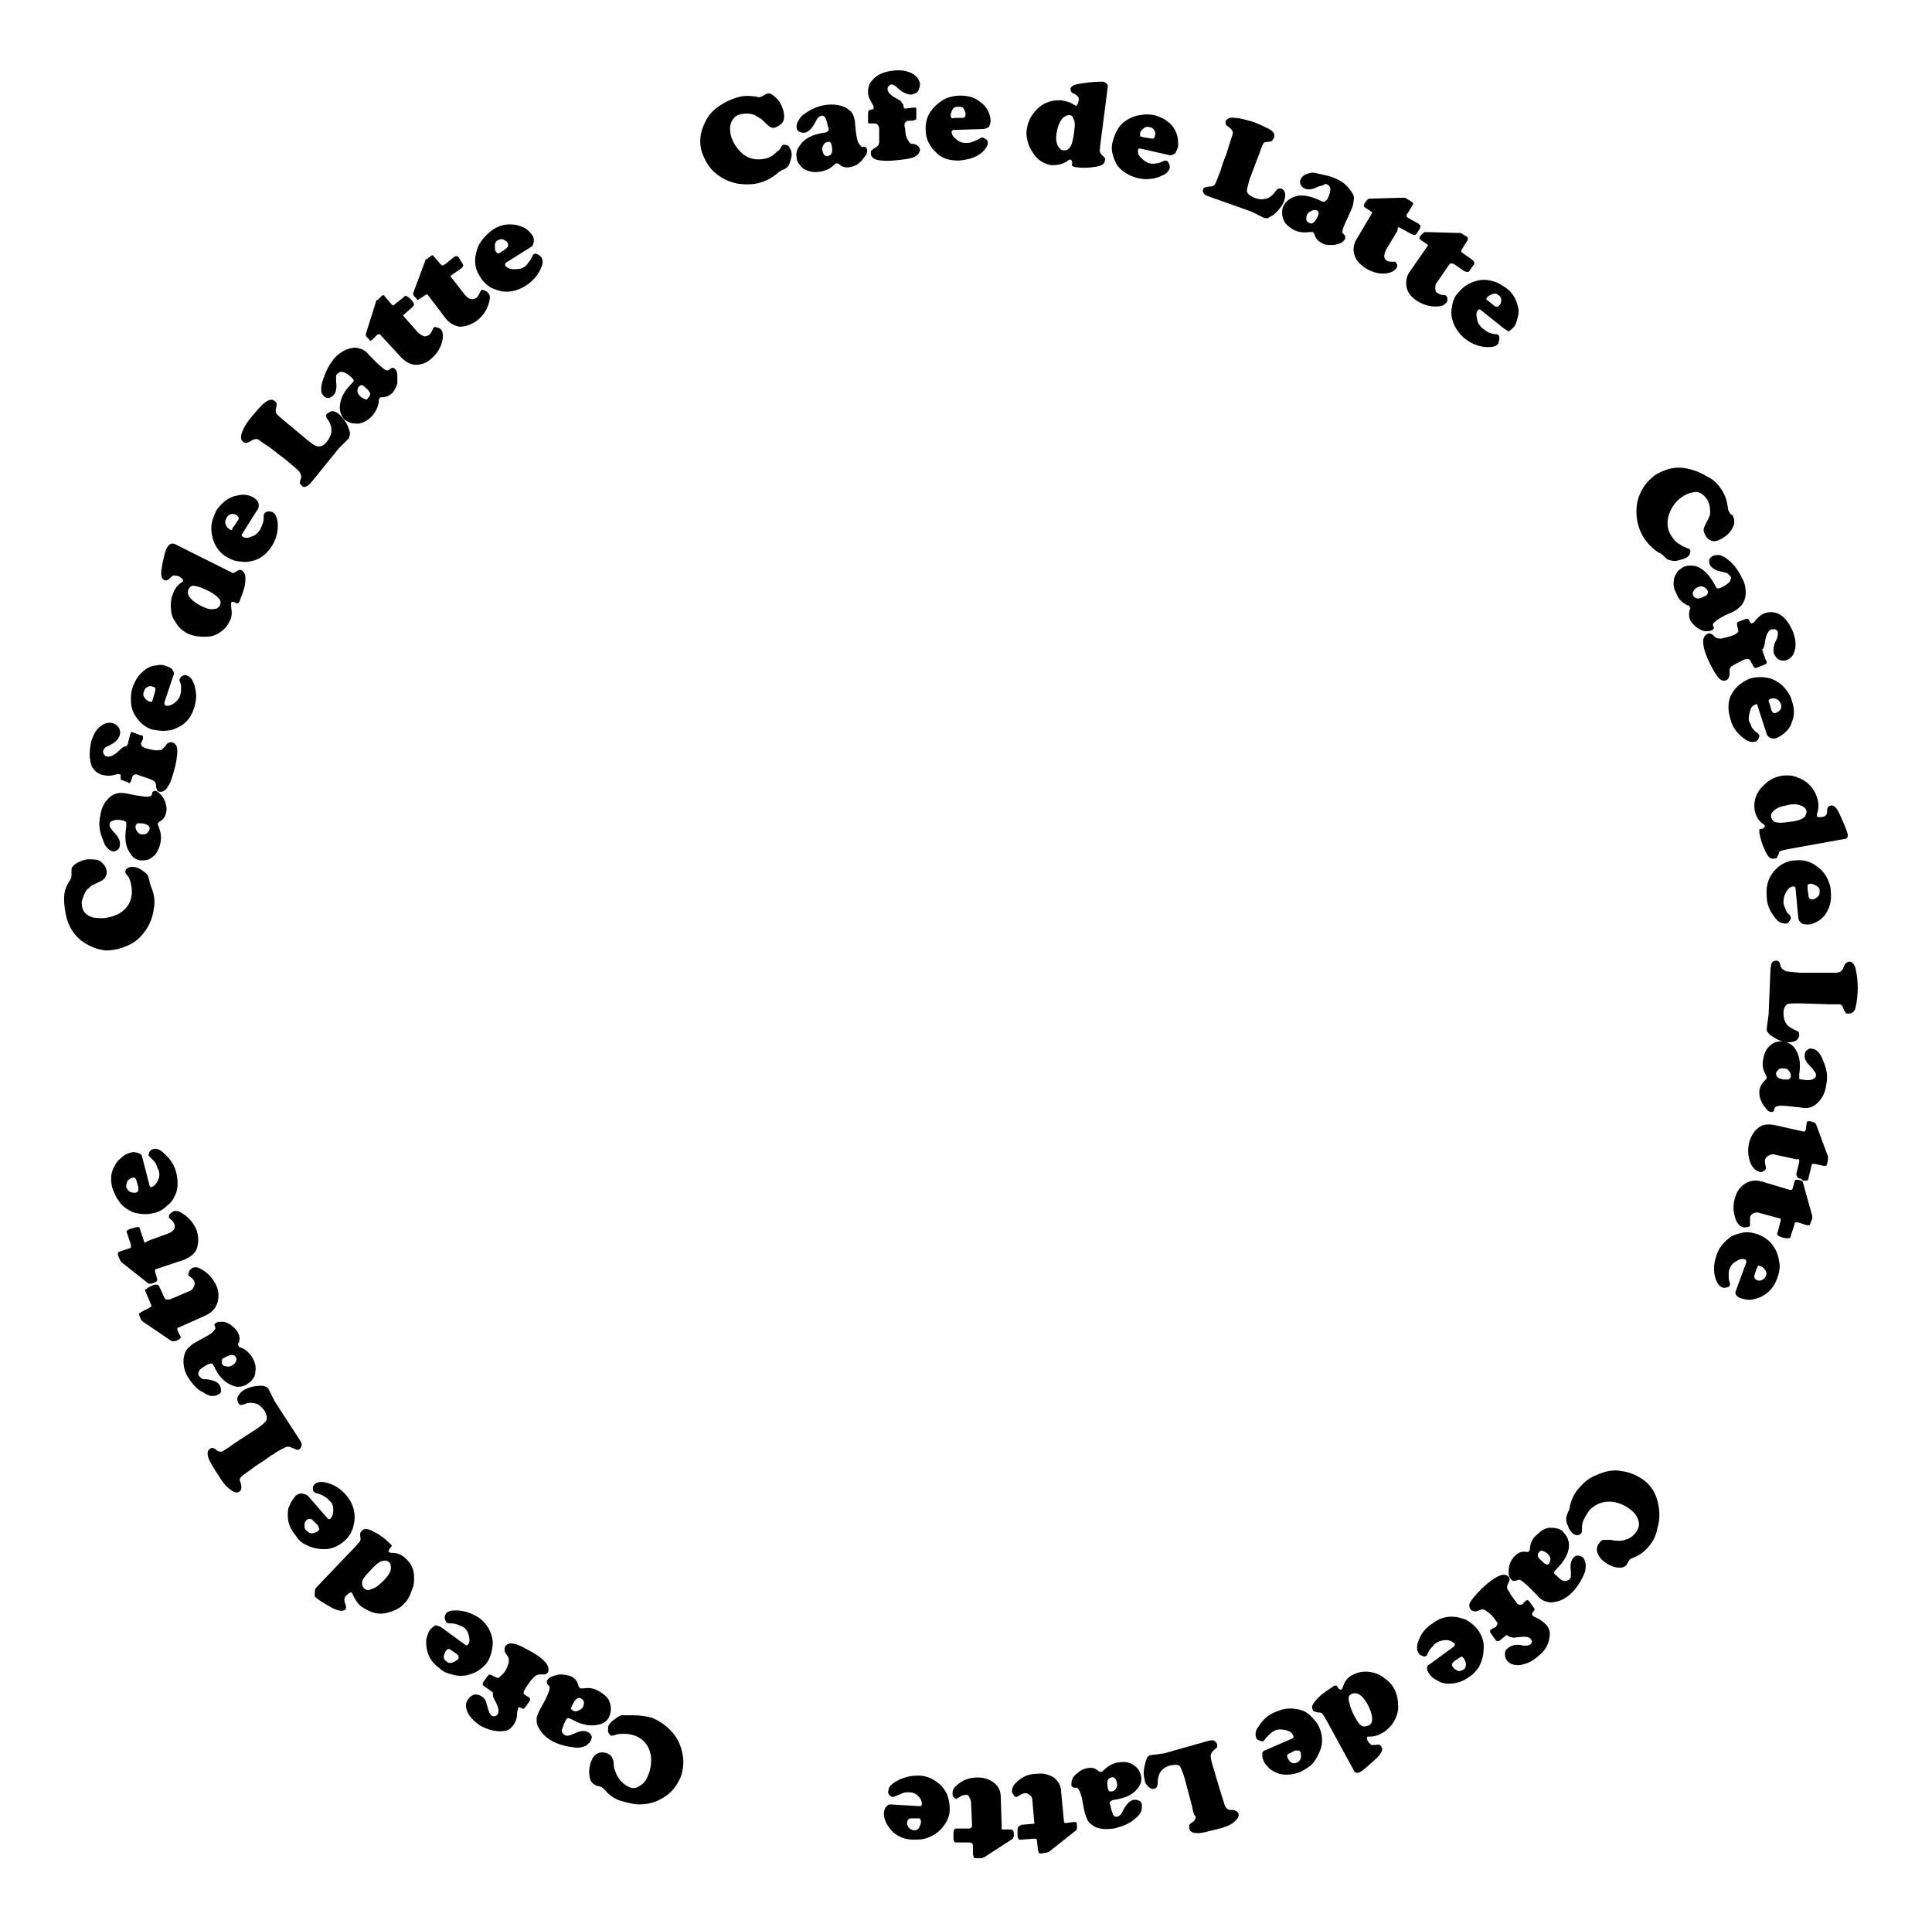 <?xml version="1.0" encoding="utf-8"?>
<!-- Generator: Adobe Illustrator 19.0.0, SVG Export Plug-In . SVG Version: 6.00 Build 0)  -->
<svg version="1.1" id="レイヤー_1" xmlns="http://www.w3.org/2000/svg" xmlns:xlink="http://www.w3.org/1999/xlink" x="0px"
	 y="0px" viewBox="0 0 208.1 206.1" style="enable-background:new 0 0 208.1 206.1;" xml:space="preserve">
<g id="XMLID_3_">
	<path id="XMLID_4_" d="M79.4,10.5c0.6-0.2,1.3-0.2,2-0.1c0.3,0.1,0.5,0.1,0.6,0c0.1,0,0.2-0.1,0.4-0.2c0.1,0,0.1-0.1,0.2-0.1
		c0.2-0.1,0.5,0,0.7,0.2c0.6,0.4,0.9,1,1.1,1.7c0.1,0.5,0.1,1-0.2,1.3c-0.2,0.2-0.4,0.3-0.6,0.4c-0.2,0.1-0.4,0.1-0.6,0
		c-0.2-0.1-0.3-0.2-0.5-0.4c-0.3-0.3-0.5-0.5-0.7-0.6s-0.3-0.2-0.5-0.3c-0.5-0.2-1-0.2-1.5-0.1c-0.5,0.1-0.8,0.4-1,0.8
		c-0.2,0.4-0.2,0.9-0.1,1.4c0.2,0.8,0.6,1.4,1.1,1.9c0.7,0.7,1.6,0.9,2.6,0.7c0.4-0.1,0.7-0.2,1-0.5s0.6-0.4,0.7-0.7
		c0.1-0.2,0.2-0.3,0.3-0.3c0.2,0,0.3,0,0.5,0.1c0.1,0.1,0.2,0.3,0.3,0.5c0.1,0.3,0.1,0.6,0,0.9c-0.1,0.4-0.2,0.7-0.4,0.9
		c-0.1,0.1-0.2,0.2-0.5,0.3c-0.2,0.1-0.4,0.2-0.6,0.4c-0.6,0.5-1.2,0.8-1.9,1c-0.7,0.2-1.5,0.2-2.3,0.1c-1-0.2-1.8-0.6-2.5-1.2
		c-0.7-0.6-1.1-1.4-1.4-2.2c-0.3-1-0.2-2,0.2-2.9c0.3-0.8,0.9-1.6,1.7-2.1C78.1,11,78.7,10.7,79.4,10.5z"/>
	<path id="XMLID_6_" d="M89,11.3c0.8-0.1,1.5,0,2.1,0.3c0.3,0.2,0.6,0.4,0.7,0.6s0.3,0.6,0.3,1.1l0.1,1c0.1,0.7,0.2,1.1,0.4,1.3
		c0.1,0.1,0.1,0.1,0.2,0.2s0.1,0,0.3,0c0.1,0,0.2,0.1,0.3,0.3c0,0.2,0,0.5-0.2,0.7s-0.3,0.5-0.6,0.7c-0.3,0.3-0.6,0.4-1,0.5
		c-0.5,0.1-0.9,0-1.2-0.3c-0.1-0.1-0.2-0.1-0.3-0.1c-0.1,0-0.2,0.1-0.3,0.2c-0.4,0.4-0.9,0.6-1.5,0.7c-0.6,0.1-1.1,0-1.5-0.2
		c-0.3-0.1-0.5-0.3-0.7-0.6c-0.2-0.2-0.3-0.5-0.3-0.8c-0.1-0.5,0.1-0.9,0.4-1.3c0.5-0.7,1.3-1.1,2.5-1.3c0.3,0,0.4-0.1,0.5-0.2
		c0.1-0.1,0.1-0.2,0-0.4c-0.1-0.5-0.2-0.8-0.3-1c-0.1-0.2-0.3-0.3-0.5-0.2c-0.1,0-0.2,0.1-0.3,0.2c-0.1,0.1-0.2,0.3-0.3,0.5
		c-0.3,0.6-0.7,1-1.1,1.1c-0.2,0-0.4,0-0.6-0.1c-0.2-0.1-0.3-0.3-0.3-0.5c0-0.2,0-0.4,0.2-0.7c0.1-0.2,0.3-0.5,0.6-0.7
		C87.3,11.8,88.1,11.4,89,11.3z M89.2,15.3c-0.2,0-0.4,0.1-0.5,0.3c-0.1,0.2-0.2,0.4-0.1,0.6c0,0.2,0.1,0.4,0.2,0.5
		c0.1,0.1,0.3,0.2,0.4,0.1c0.4-0.1,0.5-0.4,0.4-1c0-0.2-0.1-0.4-0.2-0.5S89.3,15.3,89.2,15.3z"/>
	<path id="XMLID_9_" d="M97.5,11.7l0.8-0.1c0.1,0,0.2,0,0.3,0c0.1,0,0.1,0.1,0.1,0.2l0,0.8c0,0.2,0,0.3-0.1,0.3s-0.1,0.1-0.3,0.1
		c0,0-0.1,0-0.2,0c-0.1,0-0.2,0-0.2,0c-0.2,0-0.3,0.1-0.4,0.2s-0.1,0.4,0,0.7c0,0.5,0.1,0.9,0.3,1.2c0.1,0.1,0.1,0.2,0.2,0.3
		c0.1,0.1,0.2,0.1,0.4,0.1c0.4,0.1,0.6,0.3,0.7,0.6c0,0.3-0.2,0.6-0.6,0.8s-1.2,0.3-2.3,0.4c-1.6,0.1-2.4-0.1-2.4-0.8
		c0-0.2,0-0.3,0.1-0.3c0.1-0.1,0.2-0.2,0.4-0.3c0.2-0.1,0.4-0.3,0.4-0.6c0-0.5,0-0.9,0-1.4c0-0.2-0.1-0.4-0.2-0.5s-0.2-0.1-0.4-0.1
		c-0.2,0-0.4,0-0.5,0c-0.1,0-0.1-0.1-0.1-0.2l0-0.9c0-0.1,0-0.2,0.1-0.3c0,0,0.1-0.1,0.3-0.1c0.2,0,0.2-0.1,0.2-0.3
		c0-0.1-0.1-0.2-0.2-0.4c-0.2-0.4-0.4-0.7-0.4-1.1c0-0.6,0.1-1,0.5-1.4c0.5-0.6,1.3-0.9,2.3-1c0.9-0.1,1.6,0.1,2.1,0.4
		c0.4,0.3,0.6,0.6,0.7,1c0,0.3-0.1,0.6-0.2,0.8s-0.4,0.3-0.7,0.4c-0.3,0-0.6-0.1-1-0.3c-0.1-0.1-0.3-0.2-0.6-0.5
		c-0.2-0.2-0.4-0.3-0.6-0.3c-0.1,0-0.2,0.1-0.3,0.2c-0.1,0.1-0.1,0.2-0.1,0.3c0,0.4,0.4,0.7,1.1,1.1c0.2,0.1,0.4,0.2,0.4,0.3
		s0.2,0.2,0.2,0.3C97.3,11.6,97.4,11.7,97.5,11.7z"/>
	<path id="XMLID_11_" d="M105.9,13.9l-3.2,0.1c-0.1,0-0.2,0.1-0.2,0.2c0,0.3,0.2,0.6,0.5,0.8c0.3,0.3,0.7,0.4,1,0.4
		c0.2,0,0.5,0,0.7-0.1c0.3-0.1,0.5-0.2,0.7-0.3c0.2-0.1,0.3-0.2,0.4-0.2c0.1,0,0.2,0.1,0.4,0.2s0.2,0.3,0.2,0.4c0,0.3-0.2,0.6-0.6,1
		c-0.7,0.6-1.5,0.8-2.5,0.9c-1,0-1.8-0.2-2.4-0.8c-0.3-0.3-0.6-0.6-0.8-1c-0.3-0.5-0.4-1.1-0.4-1.6c0-0.8,0.2-1.5,0.7-2.1
		c0.4-0.5,0.9-0.9,1.5-1.2c0.5-0.2,1-0.3,1.5-0.3c0.9,0,1.6,0.2,2.2,0.7c0.3,0.2,0.6,0.5,0.8,0.9c0.2,0.4,0.3,0.8,0.3,1.1
		c0,0.3-0.1,0.5-0.2,0.7C106.3,13.8,106.1,13.9,105.9,13.9z M102.9,12.7l0.7,0c0.3,0,0.4-0.1,0.4-0.4c0-0.2-0.1-0.4-0.2-0.6
		c-0.1-0.2-0.3-0.2-0.6-0.2c-0.3,0-0.5,0.1-0.6,0.3c-0.1,0.2-0.2,0.4-0.2,0.6c0,0.1,0,0.2,0.1,0.3S102.7,12.7,102.9,12.7z"/>
	<path id="XMLID_14_" d="M119.3,9.5l-0.8,6.2c0,0.4-0.1,0.6,0,0.7c0,0.1,0.1,0.2,0.2,0.3c0.1,0.1,0.2,0.2,0.3,0.3
		c0,0.1,0.1,0.2,0,0.3c0,0.4-0.4,0.6-1.2,0.7c-0.7,0.1-1.3,0.1-2,0c-0.1,0-0.2-0.1-0.3-0.1c0,0-0.1-0.2,0-0.3c0-0.2-0.1-0.4-0.2-0.4
		c-0.1,0-0.2,0-0.4,0.2c-0.5,0.3-1,0.4-1.6,0.4c-0.7-0.1-1.3-0.4-1.8-1c-0.3-0.4-0.5-0.7-0.7-1.2c-0.2-0.6-0.3-1.1-0.2-1.7
		c0.1-0.6,0.3-1.2,0.8-1.8c0.4-0.5,0.9-0.9,1.5-1.1c0.5-0.2,1-0.2,1.4-0.2c0.5,0.1,1,0.2,1.4,0.5c0.1,0,0.1,0.1,0.2,0.1
		c0.1,0,0.2-0.2,0.3-0.6c0-0.2,0-0.3-0.1-0.4c-0.1-0.1-0.2-0.2-0.4-0.3c-0.3-0.1-0.4-0.3-0.4-0.5c0-0.3,0.4-0.5,1.1-0.6
		c1.2-0.2,2-0.2,2.4-0.2C119.2,8.9,119.4,9.1,119.3,9.5z M115.2,12.4c-0.3,0-0.5,0.1-0.8,0.4c-0.3,0.4-0.5,0.9-0.6,1.6
		c-0.1,0.6,0,1.1,0.2,1.4c0.1,0.2,0.3,0.4,0.6,0.4c0.3,0,0.5-0.1,0.7-0.4c0.2-0.3,0.3-0.9,0.4-1.6c0.1-0.7,0.1-1.2-0.1-1.4
		C115.6,12.6,115.4,12.4,115.2,12.4z"/>
	<path id="XMLID_17_" d="M125.9,16.7l-3.1-0.7c-0.1,0-0.2,0-0.2,0.1c-0.1,0.3,0,0.6,0.3,0.9c0.3,0.3,0.6,0.5,0.9,0.6
		c0.2,0,0.5,0.1,0.7,0c0.3,0,0.5-0.1,0.7-0.2c0.2-0.1,0.3-0.1,0.4-0.1c0.1,0,0.2,0.1,0.3,0.3c0.1,0.2,0.1,0.3,0.1,0.5
		c-0.1,0.3-0.3,0.6-0.8,0.8c-0.8,0.4-1.7,0.5-2.6,0.3c-0.9-0.2-1.7-0.7-2.2-1.3c-0.2-0.3-0.4-0.7-0.5-1.1c-0.2-0.6-0.2-1.1,0-1.7
		c0.2-0.7,0.5-1.4,1.1-1.9c0.5-0.4,1.1-0.7,1.8-0.8c0.5-0.1,1-0.1,1.5,0c0.8,0.2,1.5,0.6,2,1.2c0.2,0.3,0.4,0.6,0.5,1
		c0.1,0.4,0.1,0.8,0.1,1.2c-0.1,0.3-0.2,0.5-0.3,0.7C126.3,16.7,126.1,16.8,125.9,16.7z M123.2,14.8l0.7,0.1c0.3,0.1,0.5,0,0.5-0.3
		c0.1-0.2,0-0.5-0.1-0.6c-0.1-0.2-0.3-0.3-0.5-0.3c-0.2-0.1-0.5,0-0.7,0.2c-0.2,0.2-0.3,0.3-0.3,0.5c0,0.1,0,0.2,0,0.3
		C123,14.7,123.1,14.8,123.2,14.8z"/>
	<path id="XMLID_20_" d="M135.7,16.4l-1.1,2.9c-0.2,0.7-0.3,1.1-0.3,1.3c0.1,0.3,0.3,0.5,0.8,0.7c0.5,0.2,0.9,0.2,1.3,0.1
		c0.4-0.1,0.7-0.4,1-0.8c0.2-0.3,0.4-0.3,0.6-0.3c0.2,0.1,0.4,0.3,0.4,0.5c0.1,0.3,0,0.5-0.1,0.9c-0.2,0.5-0.6,1-1.2,1.5
		c-0.2,0.1-0.4,0.2-0.5,0.3c-0.1,0-0.2,0-0.4,0l-1.4-0.7l-4.5-1.6c-0.3-0.1-0.5-0.2-0.6-0.3c-0.1-0.2-0.2-0.3-0.1-0.5
		c0-0.1,0.1-0.2,0.2-0.2s0.2-0.1,0.5-0.1c0.3,0,0.5-0.1,0.6-0.3c0.1-0.2,0.3-0.7,0.6-1.5c0.1-0.4,0.3-1,0.6-1.7
		c0.2-0.7,0.4-1.3,0.5-1.6c0.1-0.3,0.2-0.6,0.2-0.7c0-0.1-0.1-0.3-0.2-0.4c-0.2-0.2-0.4-0.3-0.5-0.4c-0.1-0.2-0.1-0.3-0.1-0.4
		c0.1-0.3,0.5-0.5,1-0.4c0.5,0,1.1,0.2,1.9,0.4c0.8,0.3,1.4,0.6,1.8,0.8c0.5,0.3,0.7,0.6,0.5,1c-0.1,0.1-0.1,0.2-0.2,0.3
		c-0.1,0-0.3,0.1-0.6,0.1c-0.2,0-0.3,0.1-0.4,0.3C136.1,15.4,135.9,15.8,135.7,16.4z"/>
	<path id="XMLID_22_" d="M144,19.3c0.7,0.3,1.2,0.8,1.6,1.4c0.2,0.3,0.3,0.6,0.2,0.9c0,0.3-0.1,0.7-0.3,1.1l-0.4,0.9
		c-0.3,0.6-0.5,1.1-0.5,1.3c0,0.1,0,0.2,0,0.2s0.1,0.1,0.2,0.2c0.1,0.1,0.1,0.2,0.1,0.4c-0.1,0.2-0.3,0.4-0.5,0.5
		c-0.3,0.1-0.6,0.2-0.9,0.2c-0.4,0-0.8,0-1.1-0.2c-0.4-0.2-0.7-0.5-0.8-0.9c0-0.1-0.1-0.2-0.2-0.3c-0.1,0-0.2,0-0.4,0
		c-0.6,0.1-1.1,0-1.6-0.2c-0.5-0.3-0.9-0.6-1.1-1c-0.1-0.3-0.2-0.5-0.2-0.8c0-0.3,0-0.6,0.2-0.9c0.2-0.4,0.6-0.7,1.1-0.9
		c0.8-0.3,1.7-0.1,2.8,0.4c0.2,0.1,0.4,0.2,0.5,0.1s0.2-0.1,0.3-0.3c0.2-0.4,0.3-0.8,0.3-1c0-0.2-0.1-0.4-0.3-0.5
		c-0.1-0.1-0.3-0.1-0.4,0s-0.3,0.1-0.6,0.2c-0.6,0.3-1.1,0.4-1.5,0.2c-0.2-0.1-0.3-0.2-0.4-0.4c-0.1-0.2-0.1-0.4,0-0.6
		c0.1-0.2,0.3-0.4,0.5-0.5c0.3-0.1,0.5-0.2,0.9-0.2C142.3,18.8,143.2,18.9,144,19.3z M141.9,22.7c-0.2-0.1-0.4-0.1-0.6,0
		c-0.2,0.1-0.4,0.2-0.5,0.4c-0.1,0.2-0.1,0.4-0.1,0.5c0,0.2,0.1,0.3,0.3,0.4c0.3,0.2,0.6,0,0.9-0.6c0.1-0.2,0.2-0.4,0.1-0.5
		C142.1,22.9,142,22.8,141.9,22.7z"/>
	<path id="XMLID_25_" d="M150.5,24.9l-1.2,2c-0.1,0.2-0.2,0.5-0.2,0.7c0,0.2,0.1,0.4,0.3,0.5c0.2,0.1,0.4,0.1,0.7,0.1
		c0.1,0,0.1,0,0.2,0c0.1,0.1,0.1,0.2,0.2,0.3c0,0.2,0,0.3-0.1,0.4c-0.1,0.2-0.4,0.4-0.8,0.5c-0.8,0.2-1.7,0-2.5-0.5
		c-0.6-0.4-1-0.8-1.2-1.4c-0.2-0.6-0.1-1.2,0.2-1.7l1.6-2.7c0.1-0.1,0.1-0.2,0.1-0.2c0,0-0.1-0.1-0.1-0.1l-0.6-0.4
		c-0.1-0.1-0.2-0.1-0.2-0.2c0-0.1,0-0.2,0.1-0.3l0.2-0.3c0.1-0.1,0.2-0.2,0.3-0.2l3.7-0.1c0.1,0,0.2,0,0.3,0.1l0.5,0.3
		c0.1,0.1,0.2,0.1,0.2,0.2c0,0.1,0,0.2-0.1,0.3l-0.5,0.8c-0.1,0.1-0.1,0.2-0.1,0.3c0,0.1,0.1,0.1,0.2,0.2l1.1,0.6
		c0.1,0.1,0.2,0.2,0.2,0.2c0,0.1,0,0.2-0.1,0.4l-0.2,0.3c-0.1,0.2-0.2,0.3-0.3,0.3c-0.1,0-0.2,0-0.4-0.1l-1.1-0.6
		c-0.1-0.1-0.2-0.1-0.3-0.1S150.6,24.7,150.5,24.9z"/>
	<path id="XMLID_27_" d="M156.1,28.5l-1.3,1.9c-0.2,0.2-0.2,0.4-0.2,0.7s0.1,0.4,0.3,0.5c0.1,0.1,0.4,0.2,0.7,0.2
		c0.1,0,0.1,0,0.2,0.1c0.1,0.1,0.1,0.2,0.1,0.3c0,0.2,0,0.3-0.1,0.4c-0.2,0.2-0.4,0.4-0.8,0.4c-0.8,0.1-1.6-0.1-2.4-0.6
		c-0.6-0.4-1-0.9-1.1-1.5c-0.1-0.6,0-1.2,0.4-1.7l1.8-2.6c0.1-0.1,0.1-0.1,0.1-0.2c0,0-0.1-0.1-0.1-0.1l-0.6-0.4
		c-0.1-0.1-0.2-0.1-0.2-0.2c0-0.1,0-0.2,0.1-0.3l0.2-0.2c0.1-0.1,0.2-0.2,0.3-0.2l3.7,0.1c0.1,0,0.2,0,0.3,0.1l0.5,0.3
		c0.1,0.1,0.1,0.1,0.1,0.2c0,0.1,0,0.2-0.1,0.3l-0.5,0.8c-0.1,0.1-0.1,0.2-0.1,0.3s0.1,0.1,0.2,0.2l1,0.7c0.1,0.1,0.2,0.2,0.2,0.3
		s0,0.2-0.2,0.4l-0.2,0.3c-0.1,0.2-0.2,0.3-0.3,0.3c-0.1,0-0.2,0-0.4-0.1l-1-0.7c-0.1-0.1-0.2-0.1-0.3-0.1
		C156.3,28.3,156.2,28.4,156.1,28.5z"/>
	<path id="XMLID_29_" d="M162,35.4l-2.5-2c-0.1-0.1-0.2-0.1-0.3,0c-0.2,0.2-0.2,0.5-0.1,1s0.3,0.7,0.6,1c0.2,0.1,0.4,0.3,0.6,0.4
		c0.3,0.1,0.5,0.2,0.7,0.2c0.2,0,0.3,0,0.4,0.1c0.1,0.1,0.1,0.2,0.1,0.4s-0.1,0.3-0.1,0.5c-0.2,0.3-0.6,0.4-1.1,0.4
		c-0.9,0-1.7-0.3-2.5-0.9c-0.7-0.6-1.2-1.3-1.4-2.2c-0.1-0.4-0.1-0.8,0-1.3c0.1-0.6,0.3-1.1,0.7-1.5c0.5-0.6,1.1-1,1.8-1.2
		c0.6-0.2,1.3-0.2,1.9,0c0.5,0.1,0.9,0.4,1.4,0.7c0.7,0.5,1.1,1.2,1.3,2c0.1,0.4,0.1,0.8,0,1.1c-0.1,0.4-0.2,0.8-0.4,1.1
		c-0.2,0.2-0.4,0.4-0.6,0.5C162.3,35.6,162.2,35.5,162,35.4z M160.4,32.5l0.5,0.4c0.2,0.2,0.4,0.2,0.6,0c0.2-0.2,0.2-0.4,0.2-0.6
		c0-0.2-0.1-0.4-0.3-0.5c-0.2-0.2-0.4-0.2-0.7-0.1c-0.2,0.1-0.4,0.2-0.5,0.3c-0.1,0.1-0.1,0.2-0.1,0.3
		C160.2,32.3,160.3,32.4,160.4,32.5z"/>
	<path id="XMLID_32_" d="M185.4,52.7c0.4,0.6,0.6,1.2,0.7,1.9c0,0.3,0.1,0.5,0.2,0.6c0,0.1,0.1,0.2,0.3,0.3c0,0,0.1,0.1,0.1,0.2
		c0.1,0.2,0.1,0.4,0.1,0.7c-0.2,0.7-0.6,1.2-1.3,1.6c-0.5,0.3-0.9,0.4-1.3,0.2c-0.2-0.1-0.4-0.3-0.5-0.5c-0.1-0.2-0.2-0.4-0.2-0.6
		s0.1-0.4,0.2-0.6c0.2-0.4,0.3-0.6,0.4-0.8c0.1-0.2,0.1-0.4,0.1-0.6c0-0.5-0.1-1-0.4-1.4c-0.3-0.4-0.6-0.6-1-0.7
		c-0.4,0-0.9,0.1-1.4,0.4c-0.7,0.4-1.2,1-1.5,1.7c-0.4,0.9-0.4,1.8,0.1,2.6c0.2,0.3,0.4,0.6,0.7,0.8c0.3,0.2,0.6,0.4,0.9,0.5
		c0.2,0.1,0.4,0.1,0.4,0.2c0.1,0.1,0.1,0.3,0,0.5c-0.1,0.2-0.2,0.3-0.4,0.4c-0.2,0.1-0.5,0.2-0.9,0.3s-0.7,0-1-0.1
		c-0.1,0-0.3-0.2-0.5-0.4c-0.1-0.1-0.3-0.3-0.6-0.4c-0.6-0.4-1.1-0.9-1.5-1.5c-0.4-0.6-0.7-1.4-0.8-2.2c-0.1-1,0-1.9,0.4-2.7
		c0.4-0.9,1-1.5,1.7-2c0.9-0.5,1.8-0.8,2.8-0.7c0.9,0.1,1.8,0.4,2.6,0.9C184.5,51.6,185,52.1,185.4,52.7z"/>
	<path id="XMLID_34_" d="M187.6,62.2c0.4,0.7,0.5,1.4,0.4,2.1c-0.1,0.4-0.2,0.6-0.4,0.9c-0.2,0.2-0.5,0.5-0.9,0.7l-0.9,0.4
		c-0.6,0.3-1,0.6-1.2,0.8c-0.1,0.1-0.1,0.2-0.1,0.2c0,0.1,0,0.1,0.1,0.3c0,0.1,0,0.2-0.2,0.3c-0.2,0.1-0.4,0.1-0.7,0.1
		c-0.3,0-0.6-0.2-0.8-0.3c-0.3-0.2-0.6-0.5-0.8-0.8c-0.2-0.4-0.2-0.8-0.1-1.2c0.1-0.1,0.1-0.2,0-0.3c0-0.1-0.1-0.2-0.3-0.2
		c-0.5-0.3-0.9-0.6-1.1-1.2c-0.3-0.5-0.4-1-0.3-1.5c0-0.3,0.2-0.6,0.3-0.8s0.4-0.4,0.7-0.6c0.4-0.2,0.9-0.2,1.4-0.1
		c0.8,0.3,1.4,0.9,2,2c0.1,0.2,0.2,0.4,0.3,0.4c0.1,0,0.2,0,0.4-0.1c0.4-0.2,0.7-0.4,0.9-0.6c0.1-0.2,0.2-0.4,0.1-0.6
		c-0.1-0.1-0.2-0.2-0.3-0.3c-0.1-0.1-0.3-0.1-0.6-0.2c-0.7-0.1-1.1-0.4-1.3-0.7c-0.1-0.2-0.1-0.4-0.1-0.6c0.1-0.2,0.2-0.3,0.4-0.4
		c0.2-0.1,0.4-0.1,0.7-0.1c0.3,0.1,0.6,0.2,0.8,0.4C186.7,60.7,187.2,61.4,187.6,62.2z M183.9,63.6c-0.1-0.2-0.2-0.3-0.5-0.4
		c-0.2-0.1-0.4,0-0.6,0.1c-0.2,0.1-0.3,0.2-0.4,0.4c-0.1,0.2-0.1,0.3,0,0.5c0.2,0.3,0.5,0.4,1.1,0.1c0.2-0.1,0.4-0.2,0.4-0.3
		C184,63.8,184,63.7,183.9,63.6z"/>
	<path id="XMLID_37_" d="M189.9,70.3l0.3,0.8c0.1,0.1,0.1,0.2,0.1,0.3s-0.1,0.1-0.2,0.2l-0.8,0.3c-0.2,0.1-0.3,0.1-0.3,0
		c-0.1,0-0.1-0.1-0.2-0.2c0,0,0-0.1-0.1-0.2c0-0.1-0.1-0.1-0.1-0.2c-0.1-0.2-0.2-0.3-0.3-0.3c-0.1,0-0.4,0-0.7,0.2
		c-0.4,0.2-0.8,0.4-1.1,0.6c-0.1,0.1-0.2,0.2-0.2,0.3c0,0.1,0,0.2,0,0.4c0,0.4-0.1,0.7-0.4,0.8c-0.3,0.1-0.6,0-0.9-0.4
		s-0.7-1.1-1.1-2c-0.6-1.5-0.6-2.3,0-2.6c0.1-0.1,0.3-0.1,0.4,0c0.1,0,0.2,0.1,0.4,0.3c0.2,0.2,0.4,0.2,0.7,0.2
		c0.4-0.1,0.9-0.2,1.4-0.4c0.2-0.1,0.3-0.2,0.4-0.3c0.1-0.1,0-0.3,0-0.4c-0.1-0.2-0.1-0.4-0.1-0.5s0-0.1,0.1-0.2l0.8-0.3
		c0.1,0,0.2-0.1,0.3,0s0.1,0.1,0.2,0.3c0.1,0.2,0.2,0.2,0.3,0.1c0.1,0,0.2-0.1,0.3-0.3c0.3-0.3,0.6-0.6,0.9-0.7c0.5-0.2,1-0.2,1.5,0
		c0.7,0.3,1.2,1,1.6,1.9c0.3,0.8,0.4,1.5,0.2,2.1c-0.1,0.5-0.4,0.8-0.8,1c-0.3,0.1-0.5,0.1-0.8,0c-0.3-0.1-0.4-0.3-0.6-0.6
		c-0.1-0.3-0.1-0.6,0-1c0-0.1,0.1-0.3,0.3-0.7c0.1-0.3,0.1-0.5,0.1-0.7c0-0.1-0.1-0.2-0.3-0.3c-0.1,0-0.2,0-0.4,0
		c-0.3,0.1-0.6,0.6-0.7,1.4c0,0.2-0.1,0.4-0.1,0.5c0,0.1-0.1,0.2-0.2,0.3C189.9,70.2,189.9,70.2,189.9,70.3z"/>
	<path id="XMLID_39_" d="M190.3,79.1l-1-3.1c0-0.1-0.1-0.2-0.2-0.1c-0.3,0.1-0.5,0.3-0.6,0.7c-0.1,0.4-0.2,0.8-0.1,1.1
		c0.1,0.2,0.2,0.4,0.3,0.7c0.2,0.2,0.3,0.4,0.5,0.5c0.2,0.1,0.2,0.2,0.3,0.3c0,0.1,0,0.2-0.1,0.4c-0.1,0.2-0.2,0.3-0.4,0.3
		c-0.3,0.1-0.7,0-1.1-0.3c-0.7-0.5-1.3-1.2-1.5-2.1c-0.3-0.9-0.3-1.8,0-2.5c0.2-0.4,0.4-0.7,0.7-1c0.4-0.4,0.9-0.7,1.4-0.9
		c0.7-0.2,1.5-0.2,2.2,0c0.6,0.2,1.2,0.6,1.6,1.1c0.3,0.4,0.6,0.8,0.7,1.3c0.3,0.8,0.3,1.6,0,2.3c-0.1,0.4-0.3,0.7-0.6,1
		c-0.3,0.3-0.6,0.5-1,0.7c-0.3,0.1-0.5,0.1-0.7,0C190.5,79.4,190.4,79.3,190.3,79.1z M190.6,75.8l0.2,0.7c0.1,0.3,0.3,0.4,0.5,0.3
		c0.2-0.1,0.4-0.2,0.5-0.4s0.1-0.4,0-0.6c-0.1-0.2-0.2-0.4-0.5-0.5c-0.2-0.1-0.4-0.1-0.6,0c-0.1,0-0.2,0.1-0.2,0.2
		S190.5,75.6,190.6,75.8z"/>
	<path id="XMLID_42_" d="M198.6,90.4l-6.1,1.1c-0.3,0.1-0.6,0.1-0.7,0.2c-0.1,0-0.2,0.1-0.2,0.3c-0.1,0.2-0.2,0.3-0.2,0.4
		s-0.2,0.1-0.3,0.1c-0.4,0.1-0.7-0.2-1-0.9c-0.3-0.6-0.5-1.3-0.6-1.9c0-0.1,0-0.2,0-0.3c0-0.1,0.1-0.1,0.3-0.1
		c0.2-0.1,0.3-0.2,0.3-0.3c0-0.1-0.1-0.2-0.3-0.3c-0.5-0.4-0.7-0.9-0.8-1.4c-0.1-0.7,0-1.4,0.4-2c0.2-0.4,0.6-0.7,0.9-1
		c0.5-0.4,1-0.6,1.5-0.7c0.6-0.1,1.3-0.1,1.9,0.2c0.6,0.2,1.1,0.6,1.5,1.1c0.3,0.4,0.5,0.9,0.6,1.3c0.1,0.5,0.1,1-0.1,1.5
		c0,0.1,0,0.1,0,0.2c0,0.1,0.2,0.2,0.6,0.1c0.2,0,0.3-0.1,0.4-0.2c0.1-0.1,0.1-0.2,0.1-0.5c0-0.3,0.2-0.5,0.4-0.5
		c0.3-0.1,0.6,0.2,0.9,0.8c0.5,1.1,0.8,1.8,0.9,2.2C199.1,90.1,199,90.4,198.6,90.4z M194.6,87.4c-0.1-0.3-0.3-0.5-0.6-0.6
		c-0.5-0.2-1-0.2-1.7,0c-0.6,0.1-1,0.3-1.3,0.6c-0.2,0.2-0.3,0.4-0.2,0.7c0.1,0.3,0.3,0.5,0.6,0.5c0.4,0.1,0.9,0,1.7-0.1
		c0.7-0.1,1.1-0.3,1.3-0.5C194.5,87.8,194.6,87.6,194.6,87.4z"/>
	<path id="XMLID_45_" d="M193.7,98.9l-0.3-3.2c0-0.1-0.1-0.2-0.2-0.2c-0.3,0-0.6,0.2-0.8,0.6c-0.2,0.3-0.3,0.7-0.3,1.1
		c0,0.2,0.1,0.5,0.2,0.7c0.1,0.3,0.2,0.5,0.4,0.6c0.1,0.1,0.2,0.3,0.2,0.4c0,0.1-0.1,0.2-0.2,0.4s-0.3,0.2-0.4,0.2
		c-0.3,0-0.7-0.1-1-0.5c-0.6-0.7-1-1.5-1-2.4c-0.1-1,0.1-1.8,0.6-2.5c0.2-0.3,0.5-0.6,0.9-0.9c0.5-0.3,1-0.5,1.6-0.5
		c0.8-0.1,1.5,0.1,2.1,0.5c0.6,0.4,1,0.8,1.3,1.4c0.2,0.4,0.4,0.9,0.4,1.5c0.1,0.9-0.1,1.6-0.5,2.3c-0.2,0.3-0.5,0.6-0.8,0.8
		c-0.4,0.2-0.7,0.4-1.1,0.4c-0.3,0-0.5,0-0.7-0.1S193.7,99.1,193.7,98.9z M194.7,95.8l0.1,0.7c0,0.3,0.2,0.4,0.4,0.4
		c0.2,0,0.4-0.1,0.6-0.3s0.2-0.3,0.2-0.6c0-0.3-0.1-0.4-0.4-0.6c-0.2-0.1-0.4-0.2-0.6-0.2c-0.1,0-0.2,0.1-0.3,0.1
		C194.7,95.5,194.7,95.6,194.7,95.8z"/>
	<path id="XMLID_48_" d="M197,108.2l-3.1-0.1c-0.7,0-1.2,0-1.4,0.1c-0.2,0.1-0.4,0.5-0.4,0.9c0,0.5,0.1,0.9,0.3,1.2
		c0.2,0.3,0.6,0.5,1,0.7c0.3,0.1,0.4,0.2,0.4,0.5c0,0.2-0.1,0.4-0.3,0.6c-0.2,0.1-0.5,0.2-0.9,0.2c-0.6,0-1.2-0.3-1.8-0.7
		c-0.2-0.1-0.3-0.3-0.4-0.4s-0.1-0.2-0.1-0.4l0.2-1.5l0.2-4.8c0-0.3,0.1-0.5,0.1-0.7c0.1-0.2,0.3-0.3,0.5-0.3c0.1,0,0.2,0,0.3,0.1
		c0.1,0.1,0.1,0.2,0.2,0.5c0.1,0.3,0.3,0.4,0.5,0.5c0.2,0.1,0.7,0.1,1.6,0.2c0.4,0,1,0,1.8,0c0.8,0,1.3,0,1.7,0c0.4,0,0.6,0,0.8-0.1
		s0.2-0.2,0.3-0.3c0.1-0.3,0.2-0.5,0.3-0.6c0.1-0.1,0.3-0.2,0.4-0.2c0.3,0,0.6,0.3,0.7,0.9c0.1,0.5,0.2,1.1,0.2,1.9
		c0,0.9-0.1,1.5-0.2,2c-0.1,0.6-0.4,0.8-0.8,0.8c-0.2,0-0.3,0-0.3-0.1c-0.1-0.1-0.2-0.3-0.3-0.6c-0.1-0.2-0.2-0.3-0.4-0.3
		C198.1,108.2,197.7,108.2,197,108.2z"/>
	<path id="XMLID_50_" d="M196.7,116.9c-0.1,0.8-0.4,1.4-0.9,1.9c-0.3,0.3-0.5,0.4-0.8,0.5c-0.3,0.1-0.7,0.1-1.2,0l-1-0.1
		c-0.7-0.1-1.2-0.1-1.4,0c-0.1,0-0.2,0.1-0.2,0.1s-0.1,0.1-0.1,0.3c0,0.1-0.1,0.2-0.3,0.2c-0.2,0-0.4-0.1-0.6-0.4
		c-0.2-0.2-0.4-0.5-0.5-0.8c-0.2-0.4-0.2-0.7-0.2-1.1c0.1-0.5,0.3-0.8,0.6-1.1c0.1-0.1,0.2-0.2,0.2-0.2c0-0.1,0-0.2-0.1-0.4
		c-0.3-0.5-0.4-1-0.3-1.6c0.1-0.6,0.3-1.1,0.6-1.4c0.2-0.2,0.4-0.4,0.7-0.5c0.3-0.1,0.6-0.1,0.9-0.1c0.5,0.1,0.9,0.3,1.2,0.7
		c0.5,0.7,0.7,1.6,0.5,2.8c0,0.3,0,0.4,0,0.5s0.2,0.1,0.3,0.1c0.5,0.1,0.8,0.1,1.1,0c0.2-0.1,0.4-0.2,0.4-0.4c0-0.1,0-0.3-0.1-0.4
		c-0.1-0.1-0.2-0.3-0.4-0.5c-0.5-0.5-0.8-0.9-0.7-1.4c0-0.2,0.1-0.4,0.3-0.5c0.1-0.1,0.3-0.2,0.5-0.1c0.2,0,0.4,0.1,0.6,0.3
		c0.2,0.2,0.4,0.5,0.5,0.8C196.8,115.2,196.9,116,196.7,116.9z M192.9,116c0-0.2,0-0.4-0.2-0.6c-0.1-0.2-0.3-0.3-0.6-0.3
		c-0.2,0-0.4,0-0.5,0.1c-0.1,0.1-0.2,0.2-0.3,0.4c0,0.4,0.2,0.6,0.8,0.7c0.2,0,0.4,0,0.5,0S192.9,116.1,192.9,116z"/>
	<path id="XMLID_53_" d="M193.5,124.9l-2.3-0.5c-0.3-0.1-0.5,0-0.7,0.1c-0.2,0.1-0.3,0.2-0.4,0.5c0,0.2,0,0.4,0.1,0.7
		c0,0.1,0,0.1,0,0.2c0,0.1-0.1,0.2-0.3,0.3s-0.3,0.1-0.5,0c-0.3-0.1-0.5-0.3-0.7-0.6c-0.4-0.7-0.5-1.6-0.3-2.5
		c0.2-0.7,0.5-1.2,1-1.6s1.1-0.4,1.7-0.3l3.1,0.7c0.1,0,0.2,0,0.2,0c0,0,0.1-0.1,0.1-0.2l0.1-0.7c0-0.1,0.1-0.2,0.1-0.2
		c0,0,0.2,0,0.3,0l0.3,0.1c0.1,0,0.2,0.1,0.3,0.2l1.3,3.5c0,0.1,0,0.2,0,0.3l-0.1,0.5c0,0.1-0.1,0.2-0.1,0.2c-0.1,0-0.2,0-0.3,0
		l-0.9-0.2c-0.1,0-0.2,0-0.3,0c0,0-0.1,0.1-0.1,0.3l-0.3,1.2c0,0.2-0.1,0.3-0.2,0.3c-0.1,0-0.2,0-0.4,0L194,127
		c-0.2,0-0.4-0.1-0.4-0.2c-0.1-0.1-0.1-0.2-0.1-0.4l0.3-1.2c0-0.1,0-0.2,0-0.3C193.7,124.9,193.6,124.9,193.5,124.9z"/>
	<path id="XMLID_55_" d="M191.8,131.3l-2.2-0.6c-0.3-0.1-0.5-0.1-0.7,0c-0.2,0.1-0.3,0.2-0.4,0.4c0,0.2,0,0.4,0,0.7
		c0,0.1,0,0.1,0,0.2c0,0.1-0.1,0.2-0.3,0.2s-0.3,0.1-0.5,0c-0.3-0.1-0.5-0.3-0.7-0.7c-0.3-0.8-0.4-1.6-0.1-2.5
		c0.2-0.7,0.6-1.2,1.1-1.5s1.1-0.4,1.8-0.2l3,0.9c0.1,0,0.2,0,0.2,0c0,0,0.1-0.1,0.1-0.2l0.2-0.7c0-0.1,0.1-0.2,0.1-0.2s0.2,0,0.3,0
		l0.3,0.1c0.1,0,0.2,0.1,0.2,0.2l1,3.6c0,0.1,0,0.2,0,0.3l-0.2,0.5c0,0.1-0.1,0.2-0.1,0.2c-0.1,0-0.2,0-0.3,0l-0.9-0.3
		c-0.1,0-0.2,0-0.3,0c-0.1,0-0.1,0.1-0.1,0.2l-0.4,1.2c0,0.2-0.1,0.3-0.2,0.3c-0.1,0-0.2,0-0.4,0l-0.4-0.1c-0.2-0.1-0.3-0.1-0.4-0.2
		c-0.1-0.1-0.1-0.2,0-0.4l0.3-1.2c0-0.1,0-0.2,0-0.3C192,131.4,191.9,131.3,191.8,131.3z"/>
	<path id="XMLID_57_" d="M187,139l1.1-3c0-0.1,0-0.2-0.1-0.3c-0.3-0.1-0.6-0.1-1,0.2c-0.4,0.2-0.6,0.5-0.7,0.8
		c-0.1,0.2-0.1,0.4-0.1,0.7c0,0.3,0,0.5,0.1,0.7c0,0.2,0.1,0.3,0,0.4c0,0.1-0.2,0.2-0.3,0.2s-0.3,0.1-0.5,0
		c-0.3-0.1-0.5-0.4-0.7-0.9c-0.3-0.9-0.2-1.7,0.1-2.6c0.3-0.9,0.9-1.5,1.6-2c0.4-0.2,0.8-0.3,1.2-0.4c0.6-0.1,1.1,0,1.7,0.2
		c0.7,0.3,1.3,0.7,1.7,1.4c0.4,0.6,0.5,1.2,0.6,1.9c0,0.5-0.1,1-0.3,1.5c-0.3,0.8-0.8,1.4-1.5,1.8c-0.3,0.2-0.7,0.3-1.1,0.4
		c-0.4,0.1-0.8,0-1.2-0.1c-0.3-0.1-0.5-0.2-0.6-0.4C186.9,139.4,186.9,139.2,187,139z M189.2,136.7l-0.2,0.6c-0.1,0.3,0,0.5,0.2,0.6
		c0.2,0.1,0.4,0.1,0.6,0c0.2-0.1,0.3-0.2,0.4-0.4c0.1-0.2,0.1-0.5-0.1-0.7c-0.1-0.2-0.3-0.3-0.5-0.4c-0.1,0-0.2-0.1-0.3,0
		C189.4,136.4,189.3,136.5,189.2,136.7z"/>
	<path id="XMLID_60_" d="M177.6,166.6c-0.4,0.5-0.9,0.9-1.6,1.2c-0.3,0.1-0.5,0.2-0.5,0.3c-0.1,0.1-0.1,0.2-0.2,0.3
		c0,0.1-0.1,0.1-0.1,0.2c-0.2,0.2-0.4,0.3-0.7,0.3c-0.7,0-1.3-0.3-1.9-0.8c-0.4-0.4-0.6-0.8-0.6-1.2c0-0.2,0.1-0.5,0.3-0.7
		c0.1-0.2,0.3-0.3,0.5-0.3c0.2,0,0.4,0,0.7,0c0.4,0.1,0.7,0.1,0.9,0.1c0.2,0,0.4,0,0.6-0.1c0.5-0.1,0.9-0.4,1.2-0.8
		c0.3-0.4,0.4-0.8,0.3-1.2c-0.1-0.4-0.3-0.8-0.8-1.2c-0.6-0.5-1.3-0.8-2-0.9c-1-0.1-1.8,0.2-2.5,0.9c-0.2,0.3-0.4,0.6-0.6,1
		s-0.2,0.7-0.2,1c0,0.2,0,0.4-0.1,0.5c-0.1,0.1-0.2,0.2-0.4,0.2c-0.2,0-0.4-0.1-0.5-0.2c-0.2-0.2-0.4-0.4-0.5-0.8
		c-0.2-0.3-0.2-0.6-0.2-0.9c0-0.1,0.1-0.3,0.2-0.6c0.1-0.2,0.2-0.4,0.2-0.7c0.2-0.7,0.5-1.4,1-1.9c0.5-0.6,1.1-1.1,1.9-1.4
		c0.9-0.4,1.8-0.6,2.7-0.4c0.9,0.1,1.7,0.5,2.4,1c0.8,0.6,1.3,1.5,1.5,2.5c0.2,0.9,0.2,1.8-0.1,2.7
		C178.4,165.4,178.1,166,177.6,166.6z"/>
	<path id="XMLID_62_" d="M169.3,171.6c-0.6,0.6-1.2,0.9-1.9,1c-0.4,0.1-0.7,0-1-0.1s-0.6-0.3-0.9-0.7l-0.7-0.7
		c-0.5-0.5-0.9-0.8-1.1-0.9c-0.1,0-0.2,0-0.2,0s-0.1,0.1-0.3,0.1s-0.2,0.1-0.4-0.1c-0.2-0.2-0.3-0.4-0.3-0.7s0-0.6,0.1-0.9
		c0.1-0.4,0.3-0.7,0.6-1c0.3-0.3,0.7-0.5,1.2-0.4c0.2,0,0.3,0,0.3-0.1c0.1-0.1,0.1-0.2,0.1-0.4c0.1-0.6,0.3-1,0.8-1.4
		c0.4-0.4,0.9-0.7,1.3-0.7c0.3,0,0.6,0,0.9,0.1s0.5,0.2,0.7,0.5c0.3,0.3,0.5,0.8,0.5,1.3c0,0.8-0.5,1.7-1.3,2.5
		c-0.2,0.2-0.3,0.3-0.3,0.4c0,0.1,0,0.2,0.2,0.3c0.3,0.3,0.6,0.6,0.8,0.6c0.2,0.1,0.4,0,0.6-0.1c0.1-0.1,0.2-0.2,0.2-0.3
		c0-0.1,0-0.3,0-0.6c-0.1-0.7,0-1.2,0.3-1.5c0.2-0.2,0.3-0.2,0.5-0.2s0.4,0.1,0.5,0.2c0.2,0.2,0.2,0.4,0.3,0.7c0,0.3,0,0.6-0.1,0.9
		C170.4,170.2,169.9,171,169.3,171.6z M166.8,168.5c0.1-0.1,0.2-0.3,0.2-0.5c0-0.2-0.1-0.4-0.3-0.6c-0.2-0.2-0.3-0.2-0.5-0.3
		s-0.3,0-0.4,0.1c-0.3,0.3-0.2,0.6,0.3,1c0.2,0.2,0.3,0.3,0.4,0.3C166.6,168.6,166.7,168.6,166.8,168.5z"/>
	<path id="XMLID_65_" d="M162.2,176.2l-0.6,0.5c-0.1,0.1-0.2,0.1-0.3,0.1s-0.1,0-0.2-0.1l-0.5-0.7c-0.1-0.1-0.1-0.2-0.1-0.3
		c0-0.1,0.1-0.1,0.2-0.2c0,0,0.1-0.1,0.2-0.1c0.1,0,0.1-0.1,0.2-0.1c0.1-0.1,0.2-0.3,0.2-0.4c0-0.1-0.2-0.3-0.4-0.6
		c-0.3-0.4-0.6-0.6-0.9-0.8c-0.1-0.1-0.2-0.1-0.3-0.1c-0.1,0-0.2,0-0.4,0.1c-0.4,0.2-0.7,0.1-0.9-0.1c-0.2-0.3-0.2-0.6,0.1-1
		s0.8-1,1.6-1.7c1.2-1,2-1.3,2.4-0.8c0.1,0.1,0.1,0.2,0.1,0.3c0,0.1-0.1,0.3-0.2,0.5c-0.1,0.2-0.1,0.5,0.1,0.7
		c0.2,0.4,0.5,0.8,0.8,1.2c0.1,0.2,0.3,0.3,0.4,0.3s0.3,0,0.4-0.2c0.2-0.2,0.3-0.3,0.4-0.3c0.1,0,0.1,0,0.2,0.1l0.5,0.7
		c0.1,0.1,0.1,0.2,0.1,0.2c0,0.1-0.1,0.1-0.2,0.3c-0.1,0.1-0.1,0.2,0,0.4c0,0,0.2,0.1,0.4,0.2c0.4,0.2,0.7,0.4,1,0.7
		c0.4,0.4,0.5,0.9,0.4,1.4c-0.1,0.8-0.5,1.5-1.3,2.1c-0.7,0.6-1.3,0.8-2,0.9c-0.5,0-0.9-0.1-1.2-0.4c-0.2-0.2-0.3-0.5-0.3-0.8
		s0.1-0.5,0.4-0.7c0.3-0.2,0.6-0.3,0.9-0.3c0.1,0,0.3,0,0.7,0.1c0.3,0,0.5,0,0.7-0.1c0.1-0.1,0.2-0.2,0.2-0.3c0-0.1,0-0.2-0.1-0.3
		c-0.2-0.3-0.7-0.3-1.5-0.2c-0.2,0-0.4,0.1-0.5,0c-0.1,0-0.2,0-0.4-0.1C162.4,176.1,162.3,176.2,162.2,176.2z"/>
	<path id="XMLID_67_" d="M154,179.3l2.6-1.9c0.1-0.1,0.1-0.2,0.1-0.3c-0.2-0.2-0.5-0.4-0.9-0.4c-0.4,0-0.8,0.1-1.1,0.3
		c-0.2,0.1-0.3,0.3-0.5,0.5s-0.3,0.4-0.4,0.6c-0.1,0.2-0.1,0.3-0.2,0.3c-0.1,0.1-0.2,0.1-0.4,0c-0.2-0.1-0.3-0.1-0.4-0.3
		c-0.2-0.3-0.2-0.6-0.1-1.1c0.3-0.9,0.8-1.6,1.6-2.1c0.8-0.6,1.6-0.8,2.4-0.7c0.4,0,0.8,0.2,1.2,0.3c0.5,0.3,0.9,0.6,1.3,1.1
		c0.4,0.6,0.7,1.3,0.6,2.1c0,0.7-0.2,1.3-0.5,1.9c-0.3,0.4-0.6,0.8-1.1,1.1c-0.7,0.5-1.4,0.7-2.2,0.7c-0.4,0-0.8-0.1-1.1-0.3
		c-0.4-0.2-0.7-0.4-0.9-0.7c-0.2-0.2-0.3-0.5-0.3-0.7S153.8,179.4,154,179.3z M157.2,178.6l-0.6,0.4c-0.2,0.2-0.3,0.4-0.1,0.6
		c0.1,0.2,0.3,0.3,0.5,0.4s0.4,0,0.6-0.1c0.2-0.1,0.3-0.3,0.3-0.6c0-0.2-0.1-0.4-0.2-0.6c-0.1-0.1-0.2-0.2-0.2-0.2
		C157.5,178.4,157.4,178.5,157.2,178.6z"/>
	<path id="XMLID_70_" d="M145.8,190.7l-3-5.5c-0.2-0.3-0.3-0.5-0.4-0.6c-0.1-0.1-0.2-0.1-0.4-0.1c-0.2,0-0.3-0.1-0.4-0.1
		c-0.1,0-0.2-0.1-0.2-0.2c-0.2-0.3,0-0.7,0.6-1.3c0.5-0.5,1-0.8,1.6-1.2c0.1-0.1,0.2-0.1,0.3-0.1s0.1,0.1,0.2,0.2
		c0.1,0.2,0.3,0.3,0.4,0.2c0.1,0,0.1-0.2,0.2-0.4c0.2-0.6,0.6-1,1.1-1.2c0.6-0.3,1.3-0.4,2.1-0.2c0.4,0.1,0.9,0.3,1.2,0.6
		c0.5,0.3,0.9,0.8,1.1,1.2c0.3,0.6,0.4,1.2,0.4,1.9c0,0.6-0.2,1.2-0.6,1.8c-0.3,0.4-0.7,0.8-1.1,1c-0.5,0.3-0.9,0.4-1.4,0.4
		c-0.1,0-0.1,0-0.2,0c-0.1,0.1-0.1,0.3,0.1,0.6c0.1,0.1,0.2,0.2,0.3,0.3c0.1,0,0.3,0,0.5,0c0.3-0.1,0.5,0,0.6,0.2
		c0.2,0.3,0,0.7-0.5,1.2c-0.9,0.8-1.5,1.4-1.8,1.5C146.2,191.1,145.9,191,145.8,190.7z M147.4,185.9c0.3-0.1,0.4-0.4,0.4-0.7
		c0-0.5-0.2-1-0.5-1.6c-0.3-0.5-0.6-0.9-1-1.1c-0.2-0.1-0.5-0.1-0.7,0c-0.3,0.1-0.4,0.4-0.3,0.8s0.2,0.9,0.6,1.6
		c0.3,0.6,0.6,1,0.9,1.1C147,186,147.2,186,147.4,185.9z"/>
	<path id="XMLID_73_" d="M136.2,188.6l3-1.3c0.1-0.1,0.2-0.1,0.1-0.3c-0.1-0.3-0.4-0.5-0.8-0.6s-0.8-0.1-1.1,0
		c-0.2,0.1-0.4,0.2-0.6,0.4c-0.2,0.2-0.4,0.4-0.5,0.5c-0.1,0.2-0.2,0.3-0.3,0.3c-0.1,0-0.2,0-0.4-0.1s-0.3-0.2-0.3-0.3
		c-0.1-0.3-0.1-0.7,0.2-1.1c0.5-0.8,1.1-1.4,2-1.7c0.9-0.4,1.7-0.4,2.5-0.2c0.4,0.1,0.8,0.3,1.1,0.6c0.4,0.4,0.8,0.8,1,1.3
		c0.3,0.7,0.4,1.4,0.2,2.2c-0.2,0.6-0.5,1.2-0.9,1.7c-0.4,0.4-0.8,0.6-1.3,0.9c-0.8,0.3-1.6,0.4-2.3,0.2c-0.4-0.1-0.7-0.3-1-0.5
		c-0.3-0.3-0.6-0.6-0.7-0.9c-0.1-0.3-0.2-0.5-0.1-0.7C135.9,188.9,136,188.7,136.2,188.6z M139.5,188.6l-0.6,0.3
		c-0.3,0.1-0.3,0.3-0.2,0.5c0.1,0.2,0.2,0.4,0.4,0.5c0.2,0.1,0.4,0.1,0.6,0c0.2-0.1,0.4-0.3,0.4-0.5c0.1-0.2,0-0.4,0-0.6
		c-0.1-0.1-0.1-0.2-0.2-0.2S139.6,188.6,139.5,188.6z"/>
	<path id="XMLID_76_" d="M128.4,194.6l-0.8-3c-0.2-0.7-0.4-1.1-0.5-1.3c-0.2-0.2-0.5-0.2-1-0.1c-0.5,0.1-0.9,0.4-1.1,0.7
		c-0.2,0.3-0.3,0.7-0.3,1.2c0,0.3-0.1,0.5-0.3,0.6c-0.2,0.1-0.5,0-0.7-0.2c-0.2-0.2-0.4-0.4-0.4-0.8c-0.2-0.5-0.1-1.2,0.1-1.9
		c0.1-0.2,0.1-0.4,0.2-0.5c0.1-0.1,0.2-0.2,0.3-0.2l1.5-0.2l4.6-1.3c0.3-0.1,0.5-0.1,0.7-0.1c0.2,0.1,0.3,0.2,0.4,0.4
		c0,0.1,0,0.2,0,0.3c0,0.1-0.2,0.2-0.4,0.4c-0.2,0.2-0.3,0.4-0.3,0.6c0,0.2,0.1,0.7,0.4,1.6c0.1,0.4,0.3,1,0.5,1.7
		c0.2,0.7,0.4,1.3,0.5,1.6c0.1,0.4,0.2,0.6,0.3,0.7s0.2,0.2,0.4,0.2c0.3,0,0.5,0,0.6,0.1c0.2,0.1,0.3,0.2,0.3,0.3
		c0.1,0.3-0.1,0.6-0.6,1c-0.4,0.3-1,0.5-1.8,0.7c-0.9,0.2-1.5,0.4-1.9,0.4c-0.6,0-0.9-0.1-1-0.5c0-0.1,0-0.3,0-0.4
		c0.1-0.1,0.2-0.2,0.5-0.4c0.1-0.1,0.2-0.3,0.2-0.5C128.6,195.6,128.5,195.2,128.4,194.6z"/>
	<path id="XMLID_78_" d="M120,197c-0.8,0.1-1.5,0.1-2.1-0.2c-0.3-0.2-0.6-0.4-0.7-0.6s-0.3-0.6-0.4-1.1l-0.2-1
		c-0.1-0.7-0.3-1.1-0.4-1.3c-0.1-0.1-0.1-0.1-0.2-0.2c0,0-0.1,0-0.3,0c-0.1,0-0.2-0.1-0.3-0.2c0-0.2,0-0.5,0.1-0.7
		c0.1-0.3,0.3-0.5,0.6-0.7c0.3-0.3,0.6-0.4,1-0.5c0.5-0.1,0.9,0,1.2,0.3c0.1,0.1,0.2,0.1,0.3,0.1c0.1,0,0.2-0.1,0.3-0.2
		c0.4-0.4,0.9-0.7,1.4-0.8c0.6-0.1,1.1-0.1,1.5,0.1c0.3,0.1,0.5,0.3,0.7,0.5c0.2,0.2,0.3,0.5,0.4,0.8c0.1,0.5,0,0.9-0.3,1.3
		c-0.5,0.7-1.3,1.1-2.5,1.3c-0.3,0-0.4,0.1-0.5,0.2c-0.1,0.1-0.1,0.2,0,0.4c0.1,0.5,0.2,0.8,0.3,1s0.3,0.3,0.5,0.2
		c0.1,0,0.2-0.1,0.3-0.2s0.2-0.3,0.3-0.5c0.3-0.6,0.7-1,1.1-1.1c0.2,0,0.4,0,0.6,0.1s0.3,0.3,0.3,0.5c0,0.2,0,0.4-0.1,0.7
		c-0.1,0.2-0.3,0.5-0.6,0.7C121.7,196.5,120.8,196.8,120,197z M119.7,193c0.2,0,0.4-0.1,0.5-0.3c0.1-0.2,0.2-0.4,0.1-0.6
		c0-0.2-0.1-0.4-0.2-0.5c-0.1-0.1-0.3-0.2-0.4-0.1c-0.4,0.1-0.5,0.4-0.4,1c0,0.2,0.1,0.4,0.2,0.5C119.5,193,119.6,193,119.7,193z"/>
	<path id="XMLID_81_" d="M111.4,196.3l-0.2-2.3c0-0.3-0.1-0.5-0.3-0.6c-0.2-0.2-0.3-0.2-0.5-0.2c-0.2,0-0.4,0.1-0.7,0.3
		c-0.1,0-0.1,0.1-0.2,0.1c-0.1,0-0.2,0-0.3-0.2c-0.1-0.1-0.2-0.3-0.2-0.4c0-0.3,0.1-0.6,0.4-0.9c0.6-0.6,1.3-1,2.3-1
		c0.7-0.1,1.3,0.1,1.8,0.4c0.5,0.4,0.8,0.9,0.8,1.6l0.3,3.1c0,0.1,0,0.2,0.1,0.2s0.1,0,0.2,0l0.7-0.1c0.1,0,0.2,0,0.3,0
		c0,0,0.1,0.1,0.1,0.3l0,0.3c0,0.1,0,0.2-0.1,0.3l-2.9,2.3c-0.1,0-0.2,0.1-0.3,0.1l-0.6,0.1c-0.1,0-0.2,0-0.2-0.1
		c0,0-0.1-0.2-0.1-0.3l-0.1-0.9c0-0.1,0-0.2-0.1-0.3c0,0-0.1,0-0.3,0l-1.3,0.1c-0.2,0-0.3,0-0.3-0.1c-0.1-0.1-0.1-0.2-0.1-0.4l0-0.4
		c0-0.2,0-0.4,0.1-0.5c0.1-0.1,0.2-0.1,0.3-0.2l1.2-0.1c0.1,0,0.2,0,0.3-0.1C111.4,196.5,111.4,196.4,111.4,196.3z"/>
	<path id="XMLID_83_" d="M104.7,196.6l-0.1-2.3c0-0.3-0.1-0.5-0.2-0.7s-0.3-0.3-0.5-0.2c-0.2,0-0.4,0.1-0.7,0.3
		c-0.1,0-0.1,0.1-0.2,0.1c-0.1,0-0.2-0.1-0.3-0.2c-0.1-0.1-0.1-0.3-0.1-0.4c0-0.3,0.1-0.6,0.4-0.8c0.6-0.6,1.4-0.9,2.3-0.9
		c0.7,0,1.3,0.2,1.8,0.6c0.5,0.4,0.7,0.9,0.7,1.6l0.1,3.2c0,0.1,0,0.2,0,0.2c0,0,0.1,0,0.2,0l0.7,0c0.1,0,0.2,0,0.3,0.1
		c0,0,0.1,0.1,0.1,0.3l0,0.3c0,0.1-0.1,0.2-0.1,0.3l-3.1,2c-0.1,0-0.2,0.1-0.3,0.1l-0.6,0c-0.1,0-0.2,0-0.2-0.1
		c0-0.1-0.1-0.2-0.1-0.3l0-0.9c0-0.1,0-0.2-0.1-0.3c0,0-0.1-0.1-0.3-0.1l-1.3,0c-0.2,0-0.3,0-0.3-0.1c-0.1-0.1-0.1-0.2-0.1-0.4
		l0-0.4c0-0.2,0-0.4,0.1-0.5c0.1-0.1,0.2-0.1,0.3-0.1l1.2,0c0.1,0,0.2,0,0.3-0.1C104.7,196.9,104.7,196.8,104.7,196.6z"/>
	<path id="XMLID_85_" d="M95.9,194.4l3.2,0.2c0.1,0,0.2-0.1,0.2-0.2c0-0.3-0.1-0.6-0.4-0.9c-0.3-0.3-0.6-0.4-1-0.4
		c-0.2,0-0.5,0-0.7,0.1s-0.5,0.2-0.7,0.3c-0.2,0.1-0.3,0.1-0.4,0.1c-0.1,0-0.2-0.1-0.3-0.2s-0.2-0.3-0.1-0.5c0-0.3,0.2-0.6,0.7-0.9
		c0.8-0.5,1.6-0.7,2.5-0.7c1,0,1.7,0.4,2.4,1c0.3,0.3,0.5,0.6,0.7,1c0.2,0.5,0.3,1.1,0.3,1.6c0,0.8-0.3,1.4-0.8,2
		c-0.4,0.5-1,0.9-1.6,1.1c-0.5,0.2-1,0.2-1.5,0.2c-0.9,0-1.6-0.3-2.2-0.8c-0.3-0.3-0.5-0.6-0.7-0.9c-0.2-0.4-0.3-0.8-0.3-1.1
		c0-0.3,0.1-0.5,0.2-0.7C95.6,194.5,95.7,194.4,95.9,194.4z M98.9,195.9l-0.7,0c-0.3,0-0.4,0.1-0.5,0.4c0,0.2,0,0.4,0.2,0.6
		c0.1,0.2,0.3,0.2,0.5,0.3c0.3,0,0.5-0.1,0.6-0.3c0.1-0.2,0.2-0.4,0.2-0.6c0-0.1,0-0.2-0.1-0.3C99.2,195.9,99,195.9,98.9,195.9z"/>
	<path id="XMLID_88_" d="M66.8,194c-0.6-0.2-1.2-0.6-1.6-1.1c-0.2-0.2-0.4-0.4-0.5-0.4c-0.1,0-0.2-0.1-0.4-0.1c-0.1,0-0.1,0-0.2-0.1
		c-0.2-0.1-0.4-0.3-0.5-0.5c-0.2-0.7-0.2-1.3,0.1-2.1c0.2-0.5,0.5-0.8,1-0.9c0.2,0,0.5,0,0.7,0.1c0.2,0.1,0.4,0.2,0.5,0.4
		s0.2,0.4,0.2,0.7c0,0.4,0.1,0.7,0.2,0.9c0.1,0.2,0.1,0.4,0.3,0.6c0.3,0.5,0.7,0.8,1.1,1c0.4,0.2,0.8,0.2,1.2-0.1
		c0.4-0.2,0.7-0.6,0.9-1.1c0.3-0.7,0.4-1.5,0.3-2.2c-0.2-1-0.7-1.7-1.7-2.1c-0.3-0.1-0.7-0.2-1.1-0.2c-0.4,0-0.7,0-1,0.1
		c-0.2,0.1-0.4,0.1-0.5,0.1c-0.1-0.1-0.2-0.2-0.3-0.4c0-0.2,0-0.4,0-0.6c0.1-0.2,0.3-0.5,0.6-0.7c0.3-0.2,0.5-0.4,0.8-0.5
		c0.1,0,0.3,0,0.6,0c0.2,0,0.4,0,0.7,0c0.7,0,1.5,0.1,2.1,0.3c0.7,0.3,1.3,0.7,1.9,1.3c0.7,0.7,1.1,1.5,1.3,2.5
		c0.2,0.9,0.1,1.8-0.2,2.6c-0.4,0.9-1,1.7-1.9,2.2c-0.8,0.5-1.6,0.7-2.6,0.7C68.2,194.4,67.5,194.2,66.8,194z"/>
	<path id="XMLID_90_" d="M59.5,187.6c-0.7-0.4-1.2-0.9-1.5-1.5c-0.2-0.3-0.2-0.6-0.2-0.9c0-0.3,0.2-0.7,0.4-1.1l0.5-0.9
		c0.3-0.6,0.5-1.1,0.5-1.3c0-0.1,0-0.2,0-0.2c0,0-0.1-0.1-0.2-0.2c-0.1-0.1-0.1-0.2-0.1-0.4c0.1-0.2,0.3-0.4,0.6-0.5
		c0.3-0.1,0.6-0.2,0.9-0.2c0.4,0,0.8,0.1,1.1,0.2c0.4,0.2,0.7,0.5,0.8,1c0,0.1,0.1,0.2,0.2,0.3c0.1,0,0.2,0,0.4,0
		c0.6-0.1,1.1,0,1.6,0.3c0.5,0.3,0.9,0.6,1.1,1c0.1,0.3,0.2,0.5,0.2,0.9s-0.1,0.6-0.2,0.9c-0.2,0.4-0.6,0.7-1.1,0.8
		c-0.8,0.2-1.7,0.1-2.8-0.5c-0.2-0.1-0.4-0.2-0.5-0.2s-0.2,0.1-0.3,0.3c-0.2,0.4-0.3,0.8-0.4,1c0,0.2,0.1,0.4,0.3,0.5
		c0.1,0.1,0.2,0.1,0.4,0.1c0.1,0,0.3-0.1,0.6-0.2c0.6-0.3,1.1-0.4,1.5-0.2c0.2,0.1,0.3,0.2,0.4,0.4c0.1,0.2,0,0.4-0.1,0.6
		c-0.1,0.2-0.3,0.3-0.5,0.5c-0.3,0.1-0.6,0.2-0.9,0.2C61.1,188.2,60.3,188,59.5,187.6z M61.7,184.3c0.2,0.1,0.4,0.1,0.6,0
		s0.4-0.2,0.5-0.4c0.1-0.2,0.1-0.4,0.1-0.5s-0.1-0.3-0.3-0.4c-0.3-0.2-0.6,0-0.9,0.6c-0.1,0.2-0.2,0.4-0.2,0.5
		C61.5,184.1,61.6,184.2,61.7,184.3z"/>
	<path id="XMLID_93_" d="M52.9,182.2l-0.7-0.5c-0.1-0.1-0.2-0.1-0.2-0.2c0-0.1,0-0.1,0-0.2l0.5-0.7c0.1-0.1,0.2-0.2,0.2-0.2
		s0.1,0,0.3,0.1c0,0,0.1,0.1,0.2,0.1c0.1,0,0.1,0.1,0.2,0.1c0.2,0.1,0.3,0.1,0.4,0c0.1-0.1,0.3-0.3,0.5-0.5c0.3-0.4,0.4-0.8,0.5-1.1
		c0-0.1,0-0.3,0-0.4c0-0.1-0.1-0.2-0.2-0.4c-0.3-0.3-0.3-0.6-0.2-0.9c0.2-0.3,0.5-0.4,1-0.3s1.2,0.5,2.1,1c1.3,0.8,1.8,1.5,1.5,2.1
		c-0.1,0.1-0.2,0.2-0.3,0.2s-0.3,0-0.5,0c-0.3,0-0.5,0.1-0.7,0.3c-0.3,0.3-0.6,0.7-0.9,1.2c-0.1,0.2-0.2,0.3-0.2,0.5
		c0,0.1,0.1,0.2,0.3,0.3c0.2,0.1,0.3,0.2,0.4,0.3c0,0.1,0,0.1,0,0.2l-0.5,0.7c-0.1,0.1-0.2,0.2-0.2,0.2s-0.2,0-0.3-0.1
		c-0.1-0.1-0.3-0.1-0.3,0.1c0,0.1-0.1,0.2-0.1,0.5c0,0.4-0.1,0.8-0.3,1.1c-0.3,0.5-0.7,0.8-1.2,0.8c-0.7,0.1-1.6-0.1-2.5-0.6
		c-0.7-0.5-1.2-1-1.4-1.6c-0.2-0.5-0.1-0.9,0.1-1.2c0.2-0.3,0.4-0.4,0.6-0.5c0.3-0.1,0.5,0,0.8,0.1c0.3,0.2,0.5,0.4,0.6,0.8
		c0,0.1,0.1,0.3,0.2,0.7c0.1,0.3,0.2,0.5,0.3,0.6c0.1,0.1,0.2,0.1,0.4,0.1c0.1,0,0.2-0.1,0.3-0.2c0.2-0.3,0.1-0.8-0.3-1.5
		c-0.1-0.2-0.2-0.4-0.2-0.5c0-0.1,0-0.2,0-0.4C53.1,182.4,53,182.3,52.9,182.2z"/>
	<path id="XMLID_95_" d="M47.5,175.3l2.6,1.9c0.1,0.1,0.2,0.1,0.3,0c0.2-0.2,0.2-0.6,0.1-1c-0.1-0.4-0.3-0.7-0.6-0.9
		c-0.2-0.1-0.4-0.2-0.7-0.3s-0.5-0.1-0.7-0.1c-0.2,0-0.3,0-0.4-0.1c-0.1-0.1-0.1-0.2-0.2-0.4c0-0.2,0-0.3,0.1-0.5
		c0.2-0.3,0.5-0.4,1.1-0.4c0.9,0,1.7,0.3,2.5,0.8c0.8,0.6,1.2,1.3,1.4,2.1c0.1,0.4,0.1,0.8,0,1.3c-0.1,0.6-0.3,1.1-0.6,1.5
		c-0.5,0.6-1.1,1-1.8,1.2c-0.6,0.2-1.3,0.2-1.9,0c-0.5-0.1-1-0.3-1.4-0.7c-0.7-0.5-1.1-1.1-1.3-1.9c-0.1-0.4-0.1-0.8-0.1-1.1
		c0.1-0.4,0.2-0.8,0.4-1.1c0.2-0.2,0.4-0.4,0.6-0.5C47.2,175.2,47.3,175.2,47.5,175.3z M49.2,178.2l-0.6-0.4
		c-0.2-0.2-0.4-0.2-0.6,0.1c-0.1,0.2-0.2,0.4-0.2,0.6c0,0.2,0.1,0.4,0.3,0.5c0.2,0.2,0.4,0.2,0.7,0.1c0.2-0.1,0.4-0.2,0.5-0.3
		c0.1-0.1,0.1-0.2,0.1-0.3S49.3,178.3,49.2,178.2z"/>
	<path id="XMLID_98_" d="M34.1,171l4.3-4.5c0.2-0.3,0.4-0.4,0.4-0.5c0-0.1,0.1-0.2,0-0.4c0-0.2,0-0.3,0-0.4c0-0.1,0.1-0.2,0.2-0.3
		c0.3-0.3,0.7-0.2,1.4,0.2c0.6,0.3,1.1,0.7,1.6,1.2c0.1,0.1,0.2,0.2,0.2,0.2c0,0.1-0.1,0.2-0.2,0.3c-0.1,0.2-0.2,0.3-0.1,0.4
		c0.1,0.1,0.2,0.1,0.4,0.1c0.6,0,1.1,0.3,1.5,0.7c0.5,0.5,0.8,1.1,0.8,1.9c0,0.5,0,0.9-0.2,1.3c-0.2,0.6-0.4,1.1-0.8,1.5
		c-0.4,0.5-1,0.8-1.7,1c-0.6,0.2-1.2,0.2-1.8,0c-0.5-0.2-0.9-0.4-1.3-0.7c-0.4-0.4-0.6-0.8-0.8-1.2c0-0.1-0.1-0.1-0.1-0.2
		c-0.1-0.1-0.3,0-0.6,0.3c-0.1,0.1-0.2,0.2-0.2,0.4s0,0.3,0.1,0.5c0.1,0.3,0.1,0.5,0,0.6c-0.2,0.2-0.6,0.2-1.3-0.1
		c-1.1-0.6-1.7-1-2-1.3C33.9,171.5,33.9,171.2,34.1,171z M39.2,171.1c0.2,0.2,0.5,0.3,0.8,0.1c0.5-0.1,0.9-0.5,1.4-1
		c0.4-0.4,0.7-0.9,0.7-1.2c0-0.3,0-0.5-0.2-0.7c-0.2-0.2-0.5-0.2-0.8-0.1s-0.8,0.5-1.3,1.1c-0.5,0.5-0.8,0.9-0.8,1.2
		C39,170.7,39,170.9,39.2,171.1z"/>
	<path id="XMLID_101_" d="M33.2,161.2l2.1,2.4c0.1,0.1,0.2,0.1,0.3,0c0.2-0.2,0.3-0.5,0.3-0.9s-0.1-0.8-0.4-1
		c-0.1-0.2-0.3-0.3-0.6-0.5s-0.5-0.2-0.7-0.3c-0.2,0-0.3-0.1-0.4-0.2c-0.1-0.1-0.1-0.2-0.1-0.4c0-0.2,0.1-0.3,0.2-0.4
		c0.2-0.2,0.6-0.3,1.1-0.2c0.9,0.2,1.6,0.6,2.3,1.4c0.6,0.7,0.9,1.5,0.9,2.4c0,0.4-0.1,0.8-0.2,1.2c-0.2,0.5-0.5,1-1,1.4
		c-0.6,0.5-1.3,0.8-2,0.8c-0.7,0-1.3-0.1-1.9-0.4c-0.5-0.2-0.9-0.5-1.2-1c-0.6-0.7-0.9-1.4-0.9-2.2c0-0.4,0-0.8,0.2-1.1
		c0.1-0.4,0.4-0.7,0.6-1c0.2-0.2,0.4-0.3,0.7-0.3C32.9,161,33,161,33.2,161.2z M34.2,164.3l-0.5-0.5c-0.2-0.2-0.4-0.2-0.6-0.1
		c-0.2,0.2-0.3,0.3-0.3,0.6s0,0.4,0.2,0.6c0.2,0.2,0.4,0.3,0.6,0.3c0.2,0,0.4-0.1,0.6-0.2c0.1-0.1,0.2-0.2,0.2-0.3
		C34.3,164.6,34.3,164.4,34.2,164.3z"/>
	<path id="XMLID_104_" d="M25.1,155.6l2.6-1.7c0.6-0.4,0.9-0.7,1-0.9c0.1-0.3,0-0.6-0.2-1c-0.3-0.4-0.6-0.7-1-0.8
		c-0.4-0.1-0.8-0.1-1.2,0.1c-0.3,0.1-0.5,0.1-0.6-0.1c-0.1-0.2-0.2-0.4-0.1-0.7c0.1-0.2,0.3-0.5,0.6-0.7c0.5-0.3,1.1-0.5,1.9-0.5
		c0.2,0,0.4,0,0.5,0.1c0.1,0,0.2,0.1,0.3,0.2l0.7,1.4l2.6,4c0.2,0.3,0.3,0.5,0.3,0.6c0,0.2-0.1,0.4-0.2,0.5
		c-0.1,0.1-0.2,0.1-0.3,0.1c-0.1,0-0.2-0.1-0.5-0.2c-0.2-0.1-0.5-0.2-0.7-0.1c-0.2,0.1-0.7,0.3-1.4,0.8c-0.4,0.2-0.8,0.6-1.5,1
		c-0.6,0.4-1.1,0.8-1.4,1c-0.3,0.2-0.5,0.4-0.6,0.5c-0.1,0.1-0.1,0.3,0,0.5c0.1,0.3,0.1,0.5,0.1,0.6c0,0.2-0.1,0.3-0.2,0.4
		c-0.3,0.2-0.6,0.1-1.1-0.3c-0.4-0.3-0.8-0.8-1.2-1.5c-0.5-0.7-0.8-1.3-1-1.7c-0.2-0.5-0.2-0.9,0.1-1.1c0.1-0.1,0.2-0.1,0.3-0.1
		c0.1,0,0.3,0.1,0.5,0.3c0.2,0.1,0.3,0.1,0.5,0.1C24.2,156.2,24.6,156,25.1,155.6z"/>
	<path id="XMLID_106_" d="M20.2,148.3c-0.4-0.7-0.5-1.4-0.4-2.1c0.1-0.4,0.2-0.7,0.4-0.9c0.2-0.2,0.5-0.5,0.9-0.7l0.9-0.5
		c0.6-0.3,1-0.6,1.1-0.8c0.1-0.1,0.1-0.2,0.1-0.2c0-0.1,0-0.1-0.1-0.3c0-0.1,0-0.2,0.2-0.3c0.2-0.1,0.4-0.1,0.7-0.1
		c0.3,0,0.6,0.2,0.8,0.3c0.3,0.2,0.6,0.5,0.8,0.8c0.2,0.4,0.3,0.8,0.1,1.2c-0.1,0.1-0.1,0.2,0,0.3c0,0.1,0.1,0.2,0.3,0.2
		c0.5,0.2,0.9,0.6,1.2,1.1c0.3,0.5,0.4,1,0.3,1.5c0,0.3-0.1,0.6-0.3,0.8c-0.2,0.3-0.4,0.4-0.7,0.6c-0.4,0.2-0.9,0.3-1.4,0.1
		c-0.8-0.3-1.5-0.9-2-2c-0.1-0.2-0.2-0.4-0.3-0.4c-0.1,0-0.2,0-0.4,0.1c-0.4,0.2-0.7,0.4-0.9,0.6c-0.1,0.2-0.2,0.4-0.1,0.6
		c0.1,0.1,0.2,0.2,0.3,0.3c0.1,0.1,0.3,0.1,0.6,0.1c0.7,0.1,1.2,0.3,1.4,0.7c0.1,0.2,0.1,0.4,0.1,0.6c0,0.2-0.2,0.3-0.4,0.4
		c-0.2,0.1-0.4,0.1-0.7,0.1c-0.3-0.1-0.6-0.2-0.8-0.4C21.3,149.8,20.7,149.1,20.2,148.3z M23.9,146.9c0.1,0.2,0.2,0.3,0.5,0.3
		c0.2,0.1,0.4,0,0.6-0.1c0.2-0.1,0.3-0.2,0.4-0.4c0.1-0.2,0.1-0.3,0-0.5c-0.2-0.3-0.5-0.3-1.1,0c-0.2,0.1-0.4,0.2-0.4,0.3
		S23.9,146.7,23.9,146.9z"/>
	<path id="XMLID_109_" d="M18.3,140l2.1-0.9c0.3-0.1,0.4-0.3,0.5-0.5c0.1-0.2,0.1-0.4,0-0.6c-0.1-0.2-0.2-0.3-0.5-0.5
		c-0.1,0-0.1-0.1-0.1-0.2c0-0.1,0-0.2,0.1-0.4c0.1-0.1,0.2-0.2,0.3-0.3c0.3-0.1,0.6-0.1,0.9,0.1c0.8,0.4,1.3,1,1.7,1.8
		c0.3,0.7,0.3,1.3,0.1,1.9c-0.2,0.6-0.6,1-1.2,1.3l-2.9,1.3c-0.1,0-0.2,0.1-0.2,0.1c0,0,0,0.1,0,0.2l0.3,0.6c0.1,0.1,0.1,0.2,0,0.3
		s-0.1,0.1-0.3,0.2l-0.3,0.1c-0.1,0-0.2,0-0.3,0l-3.1-2.1c-0.1-0.1-0.1-0.1-0.2-0.2l-0.2-0.5c0-0.1-0.1-0.2,0-0.2s0.1-0.1,0.3-0.2
		l0.8-0.4c0.1-0.1,0.2-0.1,0.2-0.2c0-0.1,0-0.1-0.1-0.3l-0.5-1.2c-0.1-0.2-0.1-0.3,0-0.3s0.1-0.1,0.3-0.2l0.4-0.2
		c0.2-0.1,0.4-0.1,0.5-0.1c0.1,0,0.2,0.1,0.3,0.3l0.5,1.1c0.1,0.1,0.1,0.2,0.2,0.2S18.2,140,18.3,140z"/>
	<path id="XMLID_111_" d="M15.9,133.7l2.2-0.8c0.3-0.1,0.4-0.2,0.6-0.4s0.1-0.4,0.1-0.6c-0.1-0.2-0.2-0.4-0.5-0.6
		c-0.1-0.1-0.1-0.1-0.1-0.2c0-0.1,0-0.2,0.1-0.3c0.1-0.1,0.2-0.2,0.4-0.3c0.3-0.1,0.6,0,0.9,0.2c0.7,0.4,1.3,1.1,1.6,1.9
		c0.2,0.7,0.2,1.3,0,1.9c-0.2,0.6-0.7,0.9-1.3,1.2l-3,1c-0.1,0-0.2,0.1-0.2,0.1c0,0,0,0.1,0,0.2l0.2,0.7c0,0.1,0.1,0.2,0,0.3
		s-0.1,0.1-0.3,0.2l-0.3,0.1c-0.1,0-0.2,0-0.3,0l-2.9-2.3c-0.1-0.1-0.1-0.1-0.2-0.3l-0.2-0.5c0-0.1,0-0.2,0-0.2
		c0-0.1,0.1-0.1,0.3-0.2l0.9-0.3c0.1,0,0.2-0.1,0.2-0.1s0-0.1,0-0.3l-0.4-1.2c-0.1-0.2-0.1-0.3,0-0.3c0-0.1,0.2-0.1,0.3-0.2l0.4-0.1
		c0.2-0.1,0.4-0.1,0.5-0.1c0.1,0,0.2,0.1,0.2,0.3l0.4,1.2c0,0.1,0.1,0.2,0.1,0.2C15.7,133.8,15.8,133.8,15.9,133.7z"/>
	<path id="XMLID_113_" d="M15.3,124.6l0.8,3.1c0,0.1,0.1,0.2,0.2,0.2c0.3-0.1,0.5-0.3,0.7-0.7c0.2-0.4,0.2-0.7,0.1-1.1
		c-0.1-0.2-0.2-0.4-0.3-0.7c-0.1-0.2-0.3-0.4-0.5-0.6c-0.1-0.1-0.2-0.2-0.3-0.3c0-0.1,0-0.2,0.1-0.4s0.2-0.2,0.4-0.3
		c0.3-0.1,0.7,0,1.1,0.4c0.7,0.6,1.2,1.3,1.4,2.2c0.2,0.9,0.2,1.8-0.2,2.5c-0.2,0.4-0.4,0.7-0.8,1c-0.4,0.4-0.9,0.7-1.5,0.8
		c-0.7,0.2-1.5,0.1-2.2-0.1c-0.6-0.3-1.1-0.6-1.5-1.2c-0.3-0.4-0.5-0.9-0.7-1.4c-0.2-0.8-0.2-1.6,0.2-2.3c0.2-0.4,0.4-0.7,0.7-0.9
		c0.3-0.3,0.6-0.5,1-0.6c0.3-0.1,0.5-0.1,0.8,0C15.2,124.3,15.3,124.5,15.3,124.6z M14.9,127.9l-0.2-0.7c-0.1-0.3-0.2-0.4-0.5-0.3
		c-0.2,0.1-0.4,0.2-0.5,0.4c-0.1,0.2-0.1,0.4-0.1,0.6c0.1,0.2,0.2,0.4,0.4,0.5c0.2,0.1,0.4,0.1,0.6,0.1c0.1,0,0.2-0.1,0.3-0.2
		C14.9,128.2,14.9,128.1,14.9,127.9z"/>
	<path id="XMLID_116_" d="M6.9,96.8c0-0.7,0.2-1.3,0.6-1.9c0.2-0.3,0.2-0.5,0.2-0.6c0-0.1,0-0.2,0-0.4c0-0.1,0-0.1,0-0.2
		c0-0.2,0.1-0.4,0.4-0.6c0.6-0.4,1.2-0.6,2-0.5c0.6,0,0.9,0.3,1.2,0.7c0.1,0.2,0.2,0.4,0.2,0.7c0,0.2-0.1,0.4-0.2,0.6
		c-0.1,0.1-0.3,0.3-0.6,0.4c-0.4,0.2-0.6,0.3-0.8,0.4c-0.2,0.1-0.3,0.3-0.5,0.4c-0.3,0.4-0.5,0.9-0.6,1.4c0,0.5,0.1,0.9,0.4,1.2
		c0.3,0.3,0.8,0.5,1.3,0.5c0.8,0.1,1.5-0.1,2.2-0.4c0.9-0.5,1.4-1.2,1.5-2.2c0-0.4,0-0.7-0.1-1.1c-0.1-0.4-0.2-0.7-0.4-0.9
		c-0.2-0.2-0.2-0.3-0.2-0.4c0-0.2,0.1-0.3,0.3-0.4c0.2-0.1,0.3-0.1,0.5-0.1c0.3,0,0.6,0.1,0.9,0.3c0.3,0.2,0.6,0.4,0.7,0.6
		c0.1,0.1,0.1,0.3,0.2,0.6c0,0.2,0.1,0.4,0.2,0.7c0.3,0.7,0.4,1.4,0.3,2.1c-0.1,0.8-0.3,1.5-0.7,2.2c-0.5,0.8-1.1,1.5-2,1.9
		c-0.8,0.4-1.7,0.6-2.5,0.6c-1-0.1-1.9-0.5-2.7-1.1c-0.7-0.6-1.2-1.3-1.5-2.3C7,98.2,6.9,97.5,6.9,96.8z"/>
	<path id="XMLID_118_" d="M10.8,87.9c0.1-0.8,0.4-1.4,0.9-1.9c0.3-0.3,0.5-0.4,0.8-0.5c0.3-0.1,0.7-0.1,1.2,0l1,0.2
		c0.7,0.1,1.2,0.2,1.4,0.1c0.1,0,0.2-0.1,0.2-0.1s0.1-0.1,0.1-0.3c0-0.1,0.2-0.2,0.3-0.2c0.2,0,0.4,0.2,0.6,0.4
		c0.2,0.2,0.4,0.5,0.5,0.8c0.1,0.4,0.2,0.7,0.1,1.1c-0.1,0.5-0.3,0.8-0.7,1c-0.1,0.1-0.2,0.2-0.2,0.2c0,0.1,0,0.2,0.1,0.4
		c0.2,0.5,0.3,1,0.2,1.6c-0.1,0.6-0.3,1-0.6,1.4c-0.2,0.2-0.5,0.4-0.7,0.5c-0.3,0.1-0.6,0.1-0.9,0.1c-0.5-0.1-0.8-0.3-1.1-0.8
		c-0.5-0.7-0.6-1.6-0.4-2.8c0-0.3,0-0.4,0-0.5c0-0.1-0.2-0.1-0.3-0.2c-0.5-0.1-0.8-0.1-1.1,0s-0.4,0.2-0.4,0.4c0,0.1,0,0.3,0.1,0.4
		c0.1,0.1,0.2,0.3,0.4,0.5c0.5,0.5,0.7,1,0.6,1.4c0,0.2-0.1,0.4-0.3,0.5c-0.2,0.1-0.3,0.2-0.5,0.1c-0.2,0-0.4-0.2-0.6-0.4
		c-0.2-0.2-0.3-0.5-0.4-0.8C10.7,89.6,10.6,88.8,10.8,87.9z M14.6,89c0,0.2,0,0.4,0.2,0.6c0.1,0.2,0.3,0.3,0.5,0.3
		c0.2,0,0.4,0,0.5-0.1s0.2-0.2,0.3-0.4c0.1-0.4-0.2-0.6-0.8-0.7c-0.2,0-0.4,0-0.5,0C14.7,88.8,14.6,88.9,14.6,89z"/>
	<path id="XMLID_121_" d="M13.8,80l0.2-0.8c0-0.1,0.1-0.2,0.1-0.3c0.1,0,0.1-0.1,0.2,0l0.8,0.3c0.2,0,0.3,0.1,0.3,0.1
		c0,0.1,0,0.1,0,0.3c0,0,0,0.1-0.1,0.2c0,0.1,0,0.1-0.1,0.2c0,0.2,0,0.3,0.1,0.4s0.3,0.2,0.7,0.3c0.5,0.1,0.9,0.2,1.2,0.1
		c0.1,0,0.3,0,0.3-0.1c0.1-0.1,0.2-0.2,0.3-0.3c0.2-0.4,0.5-0.5,0.8-0.4c0.3,0.1,0.5,0.4,0.5,0.9c0,0.5-0.1,1.3-0.4,2.3
		c-0.4,1.5-0.9,2.2-1.5,2.1c-0.1,0-0.3-0.1-0.3-0.2s-0.1-0.2-0.1-0.5c0-0.3-0.2-0.5-0.5-0.6c-0.4-0.2-0.9-0.3-1.4-0.5
		c-0.2-0.1-0.4-0.1-0.5,0s-0.2,0.2-0.2,0.4c-0.1,0.2-0.1,0.4-0.2,0.4c0,0.1-0.1,0.1-0.2,0l-0.8-0.3C13.1,84,13,84,13,84s0-0.2,0-0.3
		c0-0.2,0-0.3-0.2-0.3c-0.1,0-0.2,0-0.5,0.1c-0.4,0.1-0.8,0.1-1.2,0c-0.5-0.1-0.9-0.4-1.2-0.9C9.6,81.8,9.6,81,9.8,80
		c0.2-0.8,0.6-1.5,1.1-1.8c0.4-0.3,0.8-0.4,1.2-0.3c0.3,0.1,0.5,0.2,0.7,0.5c0.1,0.2,0.2,0.5,0.1,0.8c-0.1,0.3-0.3,0.6-0.6,0.8
		c-0.1,0.1-0.3,0.2-0.7,0.4c-0.3,0.1-0.4,0.3-0.5,0.5c0,0.1,0,0.2,0.1,0.4c0.1,0.1,0.2,0.2,0.3,0.2c0.3,0.1,0.8-0.1,1.4-0.7
		c0.2-0.2,0.3-0.3,0.4-0.3c0.1-0.1,0.2-0.1,0.3-0.1C13.8,80.2,13.8,80.1,13.8,80z"/>
	<path id="XMLID_123_" d="M18.7,72.7l-1,3c0,0.1,0,0.2,0.1,0.3c0.3,0.1,0.6,0,0.9-0.2s0.6-0.5,0.7-0.9c0.1-0.2,0.1-0.5,0.1-0.7
		c0-0.3,0-0.5-0.1-0.7c-0.1-0.2-0.1-0.3,0-0.4c0-0.1,0.1-0.2,0.3-0.3c0.2-0.1,0.3-0.1,0.5,0c0.3,0.1,0.5,0.4,0.7,0.9
		c0.3,0.9,0.3,1.7,0,2.6c-0.3,0.9-0.8,1.6-1.6,2c-0.4,0.2-0.8,0.4-1.2,0.4c-0.6,0.1-1.1,0-1.7-0.1c-0.7-0.2-1.3-0.7-1.7-1.3
		c-0.4-0.5-0.6-1.2-0.6-1.8c0-0.5,0-1,0.2-1.5c0.3-0.8,0.7-1.4,1.4-1.9c0.3-0.2,0.7-0.4,1.1-0.4c0.4-0.1,0.8-0.1,1.2,0.1
		c0.3,0.1,0.5,0.2,0.6,0.4C18.7,72.4,18.8,72.5,18.7,72.7z M16.5,75.2l0.2-0.7c0.1-0.3,0-0.5-0.2-0.5c-0.2-0.1-0.4-0.1-0.6,0
		c-0.2,0.1-0.3,0.2-0.4,0.5c-0.1,0.2-0.1,0.5,0.1,0.7c0.1,0.2,0.3,0.3,0.5,0.4c0.1,0,0.2,0,0.3,0C16.4,75.4,16.5,75.3,16.5,75.2z"/>
	<path id="XMLID_126_" d="M18.8,58.6l5.6,2.8c0.3,0.2,0.5,0.2,0.6,0.3s0.2,0,0.4-0.1c0.2-0.1,0.3-0.2,0.4-0.2c0.1,0,0.2,0,0.3,0.1
		c0.3,0.2,0.4,0.6,0.3,1.4c-0.1,0.7-0.4,1.3-0.6,1.9c-0.1,0.1-0.1,0.2-0.2,0.2c-0.1,0-0.2,0-0.3-0.1c-0.2-0.1-0.4-0.1-0.4,0.1
		c0,0.1,0,0.2,0,0.4c0.1,0.6,0.1,1.1-0.2,1.6c-0.3,0.6-0.8,1.1-1.5,1.4c-0.4,0.2-0.9,0.2-1.3,0.2c-0.6,0-1.1-0.1-1.6-0.3
		c-0.6-0.3-1.1-0.7-1.4-1.3c-0.4-0.5-0.5-1.1-0.5-1.8c0-0.5,0.1-1,0.3-1.4c0.2-0.5,0.5-0.8,0.9-1.1c0.1,0,0.1-0.1,0.1-0.1
		c0.1-0.1-0.1-0.3-0.4-0.5C19,62,18.8,62,18.7,62c-0.1,0-0.2,0.1-0.4,0.3c-0.2,0.2-0.4,0.3-0.6,0.2c-0.3-0.1-0.4-0.6-0.3-1.2
		c0.2-1.2,0.4-2,0.6-2.3C18.2,58.6,18.5,58.5,18.8,58.6z M20.3,63.5c-0.1,0.3-0.1,0.5,0.1,0.8c0.3,0.4,0.7,0.7,1.3,1
		c0.6,0.3,1,0.4,1.4,0.3c0.3,0,0.5-0.2,0.6-0.4c0.1-0.3,0.1-0.5-0.2-0.8s-0.7-0.6-1.4-0.9c-0.6-0.3-1.1-0.4-1.4-0.4
		C20.5,63.2,20.4,63.3,20.3,63.5z"/>
	<path id="XMLID_129_" d="M27.8,54.8l-1.7,2.7c-0.1,0.1-0.1,0.2,0,0.3c0.3,0.2,0.6,0.2,1,0c0.4-0.1,0.7-0.4,0.9-0.7
		c0.1-0.2,0.2-0.4,0.3-0.7c0.1-0.3,0.1-0.5,0.1-0.7c0-0.2,0-0.3,0.1-0.4c0.1-0.1,0.2-0.2,0.4-0.2c0.2,0,0.3,0,0.5,0.1
		c0.3,0.2,0.4,0.5,0.5,1c0.1,0.9-0.1,1.8-0.6,2.6c-0.5,0.8-1.2,1.4-2,1.6c-0.4,0.1-0.8,0.2-1.3,0.1c-0.6,0-1.1-0.2-1.6-0.5
		c-0.7-0.4-1.1-1-1.4-1.7c-0.2-0.6-0.3-1.3-0.2-1.9c0.1-0.5,0.3-1,0.5-1.4c0.5-0.7,1-1.2,1.8-1.5c0.4-0.1,0.7-0.2,1.1-0.2
		c0.4,0,0.8,0.1,1.1,0.3c0.3,0.2,0.4,0.3,0.5,0.5S27.9,54.6,27.8,54.8z M25.2,56.7l0.4-0.6c0.2-0.2,0.1-0.4-0.1-0.6
		c-0.2-0.1-0.4-0.2-0.6-0.1c-0.2,0-0.4,0.2-0.5,0.4c-0.1,0.2-0.2,0.4-0.1,0.7c0.1,0.2,0.2,0.4,0.4,0.5c0.1,0.1,0.2,0.1,0.3,0.1
		C25,56.9,25.1,56.8,25.2,56.7z"/>
	<path id="XMLID_132_" d="M30.7,45.4l2.4,2c0.5,0.4,0.9,0.7,1.2,0.7c0.3,0,0.6-0.1,0.9-0.5c0.3-0.4,0.5-0.8,0.5-1.2
		c0-0.4-0.1-0.8-0.4-1.2c-0.2-0.2-0.2-0.5-0.1-0.6s0.4-0.3,0.6-0.3s0.5,0.1,0.8,0.4c0.4,0.4,0.8,0.9,1,1.6c0.1,0.2,0.1,0.4,0.1,0.5
		c0,0.1-0.1,0.2-0.1,0.4l-1.1,1.1l-3,3.7c-0.2,0.2-0.4,0.4-0.5,0.4c-0.2,0.1-0.4,0.1-0.5-0.1c-0.1-0.1-0.2-0.2-0.2-0.2
		c0-0.1,0-0.3,0.1-0.5c0.1-0.3,0-0.5-0.1-0.7c-0.1-0.2-0.5-0.5-1.2-1.1c-0.3-0.3-0.8-0.6-1.4-1.1c-0.6-0.5-1.1-0.8-1.4-1
		c-0.3-0.2-0.5-0.4-0.6-0.4c-0.1,0-0.3,0-0.5,0.1c-0.3,0.2-0.5,0.3-0.6,0.3c-0.2,0-0.3,0-0.4-0.1c-0.3-0.2-0.3-0.6-0.1-1.1
		c0.2-0.5,0.5-1,1-1.6c0.6-0.7,1-1.2,1.4-1.5c0.5-0.4,0.8-0.4,1.1-0.2c0.1,0.1,0.2,0.2,0.2,0.3c0,0.1,0,0.3-0.1,0.6
		c0,0.2,0,0.4,0.1,0.5C29.9,44.7,30.2,45,30.7,45.4z"/>
	<path id="XMLID_134_" d="M36.1,38.5c0.6-0.6,1.2-0.9,1.8-1c0.4-0.1,0.7,0,1,0.1c0.3,0.1,0.6,0.3,0.9,0.7l0.7,0.7
		c0.5,0.5,0.9,0.8,1.1,0.9c0.1,0,0.2,0,0.2,0c0.1,0,0.1-0.1,0.3-0.2c0.1-0.1,0.2-0.1,0.4,0c0.2,0.2,0.3,0.4,0.3,0.7s0,0.6,0,0.9
		c-0.1,0.4-0.3,0.7-0.5,1c-0.3,0.3-0.7,0.5-1.1,0.5c-0.2,0-0.3,0-0.3,0.1c-0.1,0.1-0.1,0.2-0.1,0.4c-0.1,0.6-0.3,1-0.7,1.5
		c-0.4,0.4-0.8,0.7-1.3,0.8c-0.3,0.1-0.6,0-0.9,0c-0.3-0.1-0.5-0.2-0.8-0.4c-0.3-0.3-0.5-0.8-0.5-1.3c0-0.8,0.4-1.7,1.2-2.5
		c0.2-0.2,0.3-0.3,0.3-0.4s-0.1-0.2-0.2-0.3c-0.3-0.3-0.6-0.5-0.9-0.6s-0.4,0-0.6,0.1c-0.1,0.1-0.2,0.2-0.2,0.3c0,0.1,0,0.3,0,0.6
		c0.1,0.7,0,1.2-0.3,1.5c-0.2,0.2-0.3,0.2-0.5,0.3c-0.2,0-0.4-0.1-0.5-0.2c-0.2-0.2-0.3-0.4-0.3-0.6c0-0.3,0-0.6,0.1-0.9
		C35.1,39.9,35.5,39.2,36.1,38.5z M38.7,41.6c-0.1,0.1-0.2,0.3-0.2,0.5s0.1,0.4,0.3,0.6c0.2,0.2,0.3,0.2,0.5,0.3s0.3,0,0.4-0.2
		c0.3-0.3,0.2-0.6-0.3-1c-0.2-0.2-0.3-0.3-0.4-0.3C38.9,41.5,38.8,41.5,38.7,41.6z"/>
	<path id="XMLID_137_" d="M43.5,34.1l1.5,1.7c0.2,0.2,0.4,0.3,0.6,0.4s0.4,0,0.6-0.1c0.1-0.1,0.3-0.3,0.4-0.6c0-0.1,0.1-0.1,0.1-0.2
		c0.1-0.1,0.2-0.1,0.4,0c0.2,0,0.3,0.1,0.4,0.2c0.2,0.2,0.2,0.5,0.2,0.9c-0.1,0.8-0.5,1.6-1.2,2.2c-0.5,0.5-1.1,0.7-1.7,0.7
		c-0.6,0-1.1-0.3-1.6-0.8L41,36.1c-0.1-0.1-0.1-0.1-0.2-0.1c0,0-0.1,0-0.2,0.1l-0.5,0.5c-0.1,0.1-0.2,0.1-0.2,0.1
		c-0.1,0-0.1-0.1-0.2-0.2l-0.2-0.2c-0.1-0.1-0.1-0.2-0.1-0.3l1.1-3.5c0-0.1,0.1-0.2,0.2-0.2l0.4-0.4c0.1-0.1,0.2-0.1,0.2-0.1
		c0.1,0,0.1,0.1,0.2,0.2l0.6,0.7c0.1,0.1,0.2,0.2,0.2,0.2c0.1,0,0.1,0,0.2-0.1l1-0.8c0.1-0.1,0.2-0.2,0.3-0.1s0.2,0.1,0.3,0.2
		l0.3,0.3c0.1,0.2,0.2,0.3,0.2,0.4c0,0.1-0.1,0.2-0.2,0.3l-0.9,0.8c-0.1,0.1-0.1,0.2-0.2,0.2C43.4,33.9,43.4,34,43.5,34.1z"/>
	<path id="XMLID_139_" d="M48.7,30l1.4,1.8c0.2,0.2,0.4,0.4,0.6,0.4c0.2,0.1,0.4,0,0.6-0.1c0.1-0.1,0.3-0.3,0.4-0.6
		c0-0.1,0.1-0.1,0.1-0.2c0.1-0.1,0.2-0.1,0.4,0c0.2,0.1,0.3,0.1,0.4,0.3c0.2,0.2,0.2,0.5,0.1,0.9c-0.2,0.8-0.6,1.5-1.4,2.1
		c-0.6,0.4-1.2,0.6-1.8,0.6c-0.6-0.1-1.1-0.4-1.5-0.9l-1.9-2.5c-0.1-0.1-0.1-0.1-0.1-0.1s-0.1,0-0.2,0.1l-0.6,0.4
		c-0.1,0.1-0.2,0.1-0.2,0.1c-0.1,0-0.1-0.1-0.2-0.2l-0.2-0.2c-0.1-0.1-0.1-0.2-0.1-0.3l1.3-3.5c0-0.1,0.1-0.2,0.2-0.2l0.4-0.3
		c0.1-0.1,0.2-0.1,0.2-0.1s0.1,0.1,0.2,0.2l0.6,0.7c0.1,0.1,0.2,0.2,0.2,0.2c0.1,0,0.1,0,0.3-0.1l1-0.8c0.1-0.1,0.2-0.1,0.3-0.1
		s0.2,0.1,0.3,0.3l0.2,0.3c0.1,0.2,0.2,0.3,0.2,0.4c0,0.1-0.1,0.2-0.2,0.3l-1,0.7c-0.1,0.1-0.2,0.1-0.2,0.2
		C48.6,29.8,48.6,29.9,48.7,30z"/>
	<path id="XMLID_141_" d="M57.2,26.6l-2.7,1.7c-0.1,0.1-0.1,0.2-0.1,0.3c0.2,0.2,0.4,0.4,0.9,0.4c0.4,0,0.8,0,1.1-0.2
		c0.2-0.1,0.4-0.3,0.5-0.5c0.2-0.2,0.3-0.4,0.4-0.6c0.1-0.2,0.1-0.3,0.2-0.3c0.1-0.1,0.2-0.1,0.4,0c0.2,0.1,0.3,0.2,0.4,0.3
		c0.2,0.3,0.2,0.7,0,1.1c-0.3,0.8-0.9,1.5-1.7,2c-0.8,0.5-1.6,0.7-2.5,0.6c-0.4-0.1-0.8-0.2-1.2-0.4c-0.5-0.3-0.9-0.7-1.2-1.2
		c-0.4-0.6-0.6-1.3-0.5-2.1c0.1-0.7,0.3-1.3,0.7-1.8c0.3-0.4,0.7-0.8,1.1-1.1c0.7-0.5,1.5-0.7,2.3-0.6c0.4,0,0.8,0.2,1.1,0.3
		c0.4,0.2,0.7,0.5,0.9,0.8c0.2,0.2,0.2,0.5,0.2,0.7C57.4,26.4,57.4,26.5,57.2,26.6z M53.9,27.2l0.6-0.4c0.2-0.2,0.3-0.3,0.2-0.6
		c-0.1-0.2-0.3-0.3-0.5-0.4s-0.4,0-0.6,0.1c-0.2,0.1-0.3,0.3-0.3,0.6c0,0.2,0,0.4,0.1,0.6c0.1,0.1,0.2,0.2,0.2,0.2
		C53.7,27.3,53.8,27.3,53.9,27.2z"/>
</g>
</svg>
